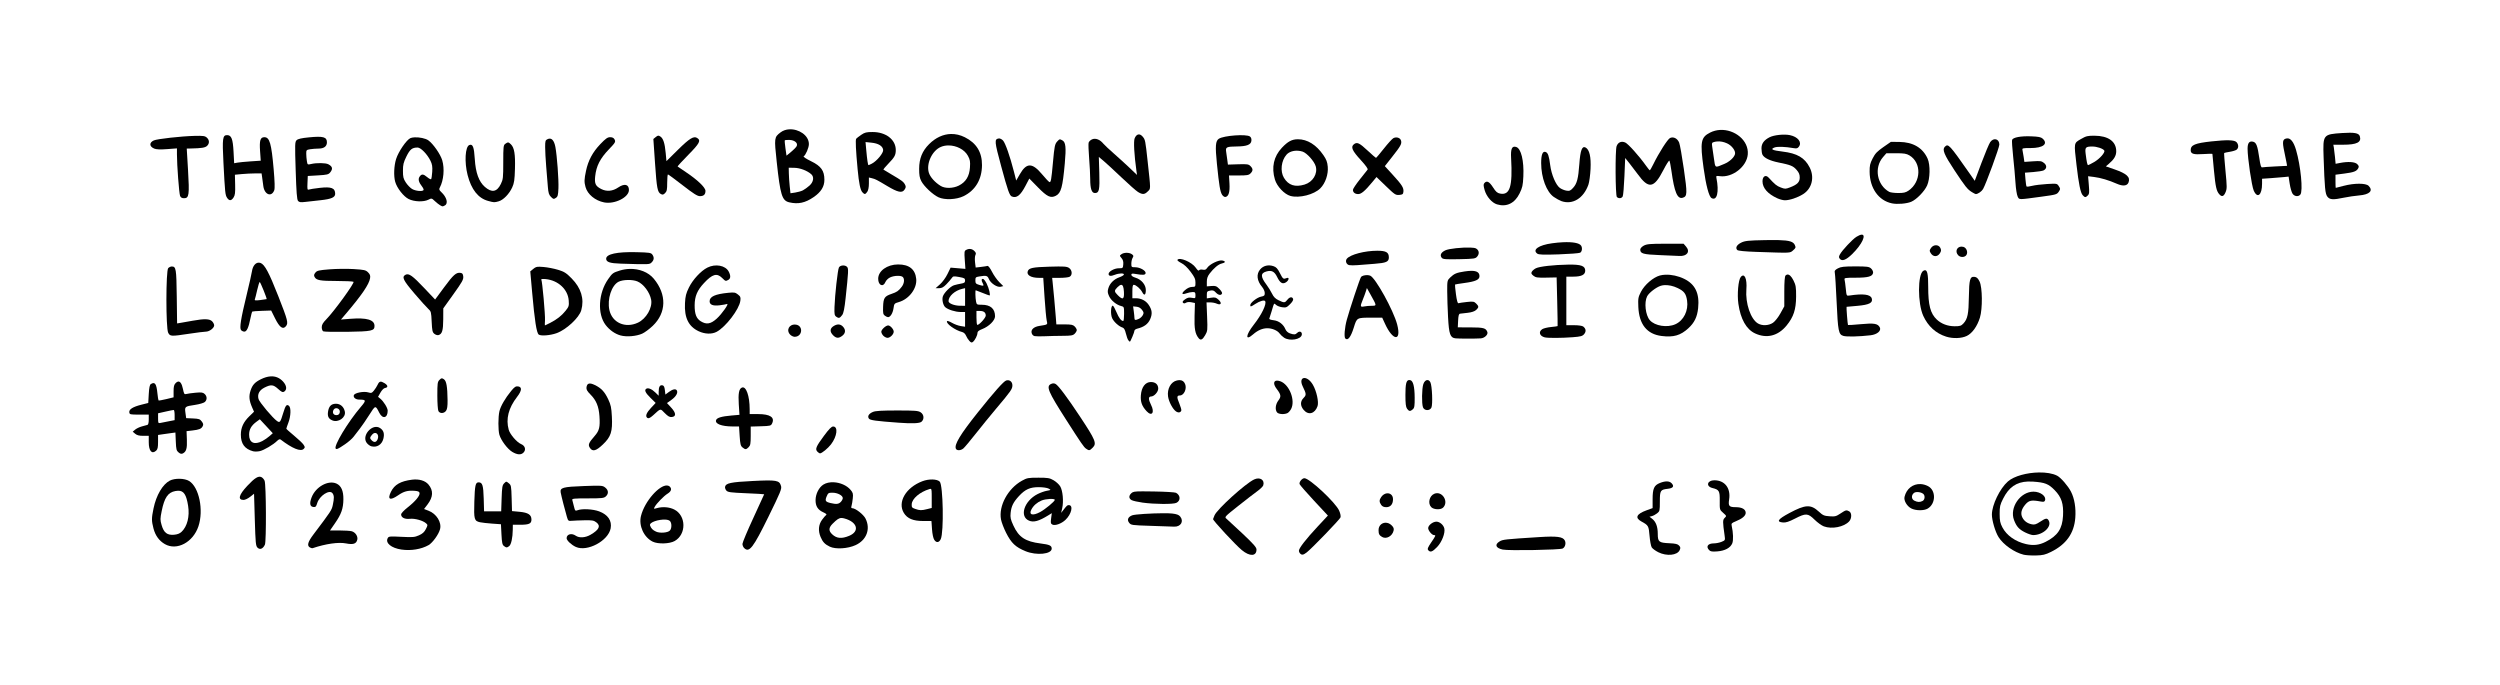 <?xml version="1.0" encoding="UTF-8" standalone="no"?>
<!-- Created with Inkscape (http://www.inkscape.org/) -->

<svg
   xmlns:dc="http://purl.org/dc/elements/1.1/"
   xmlns:cc="http://creativecommons.org/ns#"
   xmlns:rdf="http://www.w3.org/1999/02/22-rdf-syntax-ns#"
   xmlns:svg="http://www.w3.org/2000/svg"
   xmlns="http://www.w3.org/2000/svg"
   xmlns:sodipodi="http://sodipodi.sourceforge.net/DTD/sodipodi-0.dtd"
   xmlns:inkscape="http://www.inkscape.org/namespaces/inkscape"
   version="1.1"
   id="svg2"
   width="386.742"
   height="105.932"
   viewBox="0 0 386.742 105.932"
   sodipodi:docname="SwordFontT.svg"
   inkscape:version="0.92.3 (2405546, 2018-03-11)">
  <defs
     id="defs6" />
  <sodipodi:namedview
     pagecolor="#ffffff"
     bordercolor="#666666"
     borderopacity="1"
     objecttolerance="10"
     gridtolerance="10"
     guidetolerance="10"
     inkscape:pageopacity="0"
     inkscape:pageshadow="2"
     inkscape:window-width="1774"
     inkscape:window-height="1057"
     id="namedview4"
     showgrid="false"
     inkscape:zoom="6.291806"
     inkscape:cx="240.28962"
     inkscape:cy="75.602158"
     inkscape:window-x="1189"
     inkscape:window-y="1257"
     inkscape:window-maximized="1"
     inkscape:current-layer="svg2"
     fit-margin-top="20"
     fit-margin-left="20"
     fit-margin-right="20"
     fit-margin-bottom="20"
     inkscape:snap-global="false" />
  <path
     style="fill:#000000;stroke-width:1"
     d="m 150.136,38.519 c -0.219,-0.028 -0.452,0.021 -0.686,0.146 -0.272,0.146 -0.291,0.296 -0.203,1.545 l 0.098,1.385 -1.146,-0.098 -1.145,-0.096 -0.482,0.992 c -0.273,0.561 -0.777,1.251 -1.16,1.59 l -0.678,0.6 h 0.539 c 0.412,3.3e-4 0.675,-0.141 1.123,-0.6 0.322,-0.33 0.693,-0.757 0.822,-0.949 0.221,-0.327 0.294,-0.338 1.156,-0.184 0.813,0.146 0.92,0.208 0.92,0.541 0,0.311 -0.107,0.395 -0.602,0.479 -0.33,0.055 -0.829,0.17 -1.109,0.256 -0.553,0.169 -1.549,1.169 -1.729,1.734 -0.158,0.497 0.033,1.352 0.369,1.656 0.424,0.383 1.575,0.746 2.369,0.746 h 0.701 v 1.141 1.141 l -0.682,-0.107 c -0.374,-0.06 -0.981,-0.286 -1.35,-0.502 -0.368,-0.216 -0.708,-0.329 -0.756,-0.252 -0.217,0.351 1.27,1.422 2.326,1.676 0.26,0.062 0.492,0.279 0.611,0.566 0.106,0.256 0.339,0.621 0.516,0.811 0.261,0.28 0.364,0.308 0.557,0.148 0.321,-0.266 0.697,-1.016 0.697,-1.391 0,-0.216 0.214,-0.389 0.73,-0.586 1.039,-0.397 1.988,-1.337 1.988,-1.971 0,-1.18 -0.7,-1.793 -2.051,-1.793 -0.754,0 -0.793,-0.021 -0.889,-0.5 -0.105,-0.523 -0.137,-1.74 -0.047,-1.74 0.029,0 0.494,0.18 1.035,0.4 0.541,0.22 1.033,0.4 1.09,0.4 0.191,0 -0.075,-1.118 -0.438,-1.844 -0.197,-0.394 -0.452,-0.717 -0.568,-0.717 -0.257,0 -0.271,0.231 -0.039,0.664 0.234,0.437 0.152,0.476 -0.541,0.264 -0.521,-0.16 -0.592,-0.242 -0.592,-0.693 0,-0.468 0.052,-0.521 0.6,-0.611 1.092,-0.18 1.269,-0.135 1.486,0.391 0.275,0.665 1.294,1.335 1.826,1.201 l 0.402,-0.1 -0.633,-0.633 c -0.348,-0.348 -0.851,-1.066 -1.117,-1.594 -0.278,-0.551 -0.571,-0.932 -0.686,-0.896 -0.11,0.034 -0.568,0.104 -1.018,0.156 l -0.816,0.096 -0.098,-0.822 c -0.054,-0.452 -0.027,-0.956 0.061,-1.119 0.121,-0.226 0.083,-0.372 -0.164,-0.619 -0.177,-0.177 -0.383,-0.281 -0.602,-0.309 z m -0.842,6.059 v 1.363 1.363 l -0.762,-0.006 c -0.911,-0.007 -1.799,-0.361 -1.799,-0.715 0,-0.758 0.973,-1.632 2.119,-1.902 z m 1.76,3.525 h 0.527 c 0.608,0 0.912,0.241 0.912,0.721 0,0.367 -1.152,1.594 -1.33,1.416 -0.06,-0.06 -0.109,-0.566 -0.109,-1.123 z"
     id="path1060"
     inkscape:connector-curvature="0" />
  <path
     style="fill:#000000;stroke-width:1"
     d="m 130.384,41.068 c -0.258,0.014 -0.504,0.119 -0.605,0.309 -0.189,0.353 -0.624,4.245 -0.686,6.139 -0.035,1.086 0.001,1.283 0.273,1.482 0.385,0.282 0.545,0.237 0.918,-0.264 0.212,-0.284 0.356,-0.999 0.531,-2.631 0.437,-4.077 0.459,-4.532 0.24,-4.795 -0.146,-0.176 -0.414,-0.254 -0.672,-0.24 z m -0.578,9.133 c -0.22,-0.028 -0.459,0.029 -0.723,0.168 -0.708,0.373 -0.78,0.919 -0.197,1.502 0.48,0.48 0.872,0.498 1.426,0.062 0.505,-0.397 0.541,-0.921 0.096,-1.398 -0.181,-0.194 -0.382,-0.306 -0.602,-0.334 z"
     id="path1054"
     inkscape:connector-curvature="0" />
  <path
     style="fill:#000000;stroke-width:1"
     d="m 138.939,40.907 c -1.698,0.006 -3.086,1.003 -3.086,2.217 0,1.015 0.762,1.363 1.115,0.51 0.109,-0.263 0.428,-0.578 0.725,-0.719 0.627,-0.298 1.698,-0.331 1.969,-0.061 0.302,0.302 0.226,1.003 -0.164,1.508 -0.501,0.649 -0.742,0.815 -1.586,1.102 -1.082,0.368 -1.254,0.633 -1.299,1.986 -0.033,0.988 0.006,1.19 0.271,1.385 0.171,0.125 0.393,0.229 0.494,0.229 0.356,0 0.738,-0.618 0.846,-1.369 0.105,-0.734 0.132,-0.764 0.834,-0.969 1.58,-0.46 2.82,-2.114 2.68,-3.572 -0.144,-1.494 -1.088,-2.253 -2.799,-2.246 z m -1.543,9.436 c -0.361,0 -1.062,0.642 -1.062,0.973 0,0.17 0.144,0.453 0.32,0.629 0.176,0.176 0.465,0.318 0.641,0.318 0.412,0 0.959,-0.547 0.959,-0.959 0,-0.365 -0.531,-0.961 -0.857,-0.961 z"
     id="path1052"
     inkscape:connector-curvature="0" />
  <path
     style="fill:#000000;stroke-width:1"
     d="m 98.468,39.011 c -3.018,-0.072 -4.695,0.288 -4.695,1.012 0,0.515 0.569,0.709 2.246,0.762 4.495,0.14 4.453,0.141 4.795,-0.201 0.377,-0.377 0.408,-0.778 0.094,-1.209 -0.202,-0.277 -0.47,-0.316 -2.439,-0.363 z m -1.082,2.59 c -0.496,0.016 -1,0.098 -1.492,0.25 -1.063,0.329 -1.164,0.403 -1.812,1.328 -1.518,2.164 -1.697,5.383 -0.396,7.088 0.603,0.79 1.44,1.38 2.299,1.621 0.929,0.26 2.423,0.14 3.354,-0.27 0.377,-0.166 1.113,-0.71 1.637,-1.209 2.124,-2.026 2.187,-4.858 0.162,-7.295 -0.845,-1.017 -2.262,-1.562 -3.75,-1.514 z m -0.264,1.711 c 0.547,-0.009 1.105,0.064 1.488,0.225 0.943,0.394 1.905,1.678 2.121,2.828 0.231,1.232 -0.754,2.944 -2.045,3.551 -1.952,0.917 -3.995,0.008 -4.418,-1.967 -0.36,-1.68 0.34,-3.82 1.428,-4.365 0.343,-0.172 0.879,-0.263 1.426,-0.271 z"
     id="path1050"
     inkscape:connector-curvature="0" />
  <path
     style="fill:#000000;stroke-width:1"
     d="m 122.253,51.784 c -0.688,-0.688 -0.175,-1.667 0.824,-1.571 1.224,0.118 1.09,1.88 -0.144,1.889 -0.198,0.001 -0.504,-0.142 -0.68,-0.318 z"
     id="path1046"
     inkscape:connector-curvature="0" />
  <path
     style="fill:#000000;stroke-width:1"
     d="m 160.053,51.996 c -0.221,-0.046 -0.4,-0.235 -0.464,-0.491 -0.13,-0.52 0.342,-0.949 1.195,-1.086 1.346,-0.216 1.289,-0.174 1.138,-0.835 -0.076,-0.331 -0.226,-1.951 -0.335,-3.601 l -0.198,-3 h -0.664 c -1.245,0 -1.963,-0.434 -1.728,-1.044 0.188,-0.491 0.79,-0.613 3.373,-0.685 2.226,-0.062 2.654,-0.035 3,0.192 0.504,0.33 0.559,1.123 0.094,1.371 -0.17,0.091 -0.847,0.166 -1.505,0.166 h -1.195 l 0.066,0.6 c 0.111,1.004 0.404,4.209 0.497,5.44 l 0.088,1.16 h 1.259 c 1.046,0 1.313,0.054 1.579,0.32 0.176,0.176 0.32,0.428 0.32,0.56 0,0.132 -0.144,0.384 -0.32,0.56 -0.275,0.275 -0.54,0.321 -1.88,0.328 -0.858,0.004 -2.1,0.033 -2.76,0.064 -0.66,0.031 -1.362,0.022 -1.56,-0.019 z"
     id="path1044"
     inkscape:connector-curvature="0" />
  <path
     style="fill:#000000;stroke-width:1"
     d="m 26.017,51.472 c -0.369,-0.714 -0.363,-9.626 0.007,-9.997 0.138,-0.138 0.381,-0.251 0.54,-0.251 0.671,0 0.726,0.33 0.78,4.669 l 0.052,4.141 0.588,-0.098 c 0.323,-0.054 1.154,-0.2 1.846,-0.325 1.785,-0.322 2.593,-0.296 2.982,0.093 0.176,0.176 0.32,0.459 0.32,0.628 0,0.413 -0.737,0.972 -1.283,0.972 -0.242,0 -1.393,0.144 -2.557,0.32 -2.851,0.431 -2.978,0.425 -3.276,-0.152 z"
     id="path1042"
     inkscape:connector-curvature="0" />
  <path
     style="fill:#000000;stroke-width:1"
     d="m 67.192,51.639 c -0.295,-0.239 -0.35,-0.487 -0.413,-1.865 -0.068,-1.5 -0.098,-1.612 -0.523,-1.99 -0.248,-0.22 -1.214,-1.294 -2.147,-2.387 -1.749,-2.048 -1.993,-2.563 -1.378,-2.892 0.508,-0.272 1.08,0.135 2.91,2.07 l 1.667,1.762 1.395,-1.891 c 1.439,-1.95 1.867,-2.329 2.526,-2.236 0.303,0.043 0.394,0.165 0.435,0.581 0.043,0.449 -0.183,0.853 -1.52,2.72 l -1.571,2.193 -0.007,1.68 c -0.007,1.757 -0.174,2.305 -0.746,2.455 -0.159,0.042 -0.442,-0.049 -0.629,-0.2 z"
     id="path1040"
     inkscape:connector-curvature="0" />
  <path
     style="fill:#000000;stroke-width:1"
     d="m 83.476,41.265 c -0.49,-0.012 -0.651,0.068 -0.973,0.33 l -0.471,0.383 0.283,3.184 c 0.395,4.453 0.686,6.332 1.023,6.594 0.322,0.25 1.755,0.141 2.748,-0.209 1.499,-0.529 3.514,-2.398 3.836,-3.559 0.486,-1.749 -0.024,-3.429 -1.488,-4.912 -0.847,-0.857 -1.136,-1.041 -2.102,-1.336 -0.616,-0.188 -1.624,-0.384 -2.24,-0.436 -0.255,-0.021 -0.454,-0.035 -0.617,-0.039 z m 0.416,1.896 c 0.123,-0.012 0.308,-0.007 0.537,0.016 1.926,0.194 3.428,1.594 3.551,3.311 0.059,0.821 0.02,0.953 -0.471,1.57 -0.62,0.781 -1.347,1.353 -2.41,1.898 -0.415,0.213 -0.776,0.387 -0.801,0.387 -0.025,5e-5 -0.02,-0.347 0.01,-0.773 0.057,-0.824 -0.417,-6.076 -0.57,-6.324 -0.027,-0.043 0.032,-0.072 0.154,-0.084 z"
     id="path1038"
     inkscape:connector-curvature="0" />
  <path
     style="fill:#000000;stroke-width:1"
     d="m 108.087,51.245 c -1.573,-0.733 -2.24,-2.098 -2.122,-4.345 0.058,-1.097 0.163,-1.515 0.609,-2.421 0.606,-1.23 1.839,-2.564 2.846,-3.078 1.251,-0.638 2.813,-0.347 3.312,0.617 0.328,0.635 0.305,1.081 -0.067,1.28 -0.422,0.226 -0.416,0.228 -0.971,-0.314 -0.8,-0.782 -1.488,-0.586 -2.776,0.791 -1.061,1.134 -1.451,2.056 -1.458,3.449 -0.007,1.355 0.26,2.051 0.952,2.479 0.871,0.538 1.526,0.431 2.455,-0.404 0.822,-0.739 2.003,-2.431 1.585,-2.271 -0.125,0.048 -0.625,0.137 -1.112,0.198 -1.043,0.13 -1.564,-0.077 -1.564,-0.622 0,-0.722 0.847,-1.107 2.88,-1.309 0.927,-0.092 1.09,-0.064 1.498,0.259 0.399,0.316 0.447,0.441 0.374,0.983 -0.177,1.319 -2.261,4.045 -3.666,4.794 -0.742,0.396 -1.811,0.363 -2.773,-0.085 z"
     id="path1034"
     inkscape:connector-curvature="0" />
  <path
     style="fill:#000000;stroke-width:1"
     d="m 50.002,51.256 c -0.126,-0.07 -0.228,-0.356 -0.228,-0.634 0,-0.384 0.172,-0.682 0.71,-1.232 1.224,-1.25 4.421,-5.659 4.203,-5.798 -0.106,-0.068 -1.287,-0.124 -2.623,-0.125 -2.552,-0.003 -3.124,-0.107 -3.398,-0.62 -0.129,-0.241 -0.101,-0.395 0.123,-0.671 0.256,-0.316 0.517,-0.377 2.195,-0.512 1.047,-0.084 2.727,-0.102 3.732,-0.039 1.649,0.103 1.866,0.153 2.222,0.509 0.308,0.308 0.376,0.507 0.311,0.907 -0.155,0.954 -1.281,2.605 -3.789,5.551 l -0.714,0.839 1.444,-0.113 c 2.558,-0.2 3.745,0.149 3.745,1.103 0,0.763 -0.416,0.853 -4.212,0.911 -1.92,0.029 -3.594,-0.005 -3.72,-0.075 z"
     id="path1032"
     inkscape:connector-curvature="0" />
  <path
     style="fill:#000000;stroke-width:1"
     d="m 40.067,40.632 c -0.52,-0.027 -0.963,0.492 -1.088,1.324 -0.058,0.389 -0.419,1.993 -0.801,3.564 -0.926,3.805 -1.152,5.222 -0.887,5.541 0.111,0.133 0.34,0.242 0.51,0.242 0.372,10e-7 0.66,-0.632 0.938,-2.045 0.108,-0.552 0.242,-1.031 0.297,-1.064 0.054,-0.034 0.731,-0.083 1.506,-0.109 l 1.408,-0.049 0.592,1.193 c 0.704,1.421 1.219,1.8 1.684,1.24 0.406,-0.489 0.306,-0.885 -1.18,-4.668 -1.437,-3.658 -2.103,-4.898 -2.75,-5.125 -0.077,-0.027 -0.154,-0.041 -0.229,-0.045 z m 0.111,2.992 c 0.103,0 1.148,2.587 1.07,2.65 -0.02,0.016 -0.459,0.08 -0.975,0.143 -0.751,0.091 -0.92,0.072 -0.852,-0.1 0.047,-0.118 0.211,-0.771 0.365,-1.453 0.154,-0.682 0.33,-1.24 0.391,-1.24 z"
     id="path1030"
     inkscape:connector-curvature="0" />
  <path
     style="fill:#000000;stroke-width:1"
     d="m 64.136,21.247 c -0.244,0.012 -0.462,0.047 -0.627,0.111 -0.595,0.232 -1.875,2.091 -2.234,3.246 -0.329,1.056 -0.391,2.61 -0.141,3.512 0.267,0.962 1.283,2.268 2.074,2.668 0.865,0.436 2.335,0.486 3.072,0.105 0.477,-0.247 0.502,-0.241 0.99,0.219 0.276,0.26 0.646,0.552 0.822,0.648 0.398,0.219 0.361,0.219 0.73,0.021 0.551,-0.295 0.289,-1.274 -0.549,-2.057 -0.342,-0.32 -0.38,-0.436 -0.232,-0.713 0.597,-1.116 0.755,-2.921 0.369,-4.221 -0.277,-0.932 -1.403,-2.547 -2.146,-3.076 -0.438,-0.312 -1.398,-0.499 -2.129,-0.465 z m 0.467,1.576 c 0.493,0 1.498,1.034 1.992,2.049 0.264,0.543 0.321,0.904 0.27,1.713 -0.036,0.564 -0.114,1.074 -0.172,1.133 -0.058,0.058 -0.331,-0.084 -0.605,-0.314 -0.604,-0.509 -0.862,-0.526 -1.174,-0.08 -0.269,0.383 -0.149,0.863 0.381,1.537 0.173,0.22 0.275,0.463 0.227,0.541 -0.157,0.254 -1.256,0.149 -1.781,-0.172 -0.283,-0.172 -0.716,-0.623 -0.961,-1 -0.38,-0.585 -0.445,-0.85 -0.445,-1.809 0,-0.951 0.083,-1.292 0.535,-2.211 0.548,-1.114 0.89,-1.387 1.734,-1.387 z"
     id="path1020"
     inkscape:connector-curvature="0" />
  <path
     style="fill:#000000;stroke-width:1"
     d="m 231.577,31.614 c -0.782,-0.239 -1.613,-1.194 -1.902,-2.186 -0.196,-0.675 -0.208,-0.909 -0.057,-1.092 0.37,-0.445 0.77,-0.255 1.341,0.639 0.45,0.703 0.664,0.891 1.108,0.975 1.515,0.284 1.941,-1.09 1.697,-5.48 -0.082,-1.469 0.134,-1.94 0.791,-1.731 0.757,0.24 1.218,2.148 1.102,4.562 -0.066,1.378 -0.145,1.732 -0.586,2.628 -0.752,1.529 -2.015,2.137 -3.495,1.686 z"
     id="path1016"
     inkscape:connector-curvature="0" />
  <path
     style="fill:#000000;stroke-width:1"
     d="m 292.513,21.945 -1.17,0.812 c -0.959,0.666 -1.257,0.981 -1.65,1.748 -0.405,0.789 -0.477,1.115 -0.469,2.068 0.022,2.533 1.384,4.458 3.459,4.887 0.828,0.171 2.254,0.054 2.967,-0.242 0.817,-0.34 2.052,-1.601 2.465,-2.52 0.47,-1.045 0.511,-3.192 0.08,-4.158 -0.746,-1.673 -2.249,-2.562 -4.371,-2.584 z m -0.695,1.76 h 1.498 c 1.223,0 1.6,0.06 2.057,0.328 1.921,1.129 1.841,4.127 -0.146,5.467 -0.429,0.289 -0.757,0.363 -1.596,0.359 -0.581,-0.003 -1.201,-0.084 -1.377,-0.182 -1.897,-1.049 -2.376,-3.73 -0.959,-5.369 z"
     id="path1014"
     inkscape:connector-curvature="0" />
  <path
     style="fill:#000000;stroke-width:1"
     d="m 93.453,31.311 c -1.38,-0.274 -2.561,-1.249 -2.873,-2.372 -0.219,-0.787 -0.207,-1.18 0.075,-2.515 0.337,-1.598 1.031,-2.892 2.212,-4.127 0.833,-0.871 1.12,-1.073 1.521,-1.073 0.332,0 0.551,0.106 0.667,0.323 0.21,0.392 0.152,0.5 -0.832,1.524 -1.398,1.456 -1.984,2.604 -2.153,4.219 -0.118,1.133 0.06,1.503 0.937,1.951 0.841,0.429 1.764,0.347 2.619,-0.235 0.977,-0.664 1.667,-0.504 1.667,0.388 0,1.133 -2.215,2.239 -3.84,1.917 z"
     id="path1010"
     inkscape:connector-curvature="0" />
  <path
     style="fill:#000000;stroke-width:1"
     d="m 122.091,20.005 c -0.484,0.029 -0.953,0.178 -1.342,0.475 -0.983,0.75 -0.994,0.838 -0.594,4.549 0.558,5.164 0.819,6.007 1.941,6.271 1.373,0.323 2.47,0.088 3.768,-0.805 1.151,-0.792 1.668,-1.624 1.668,-2.682 0,-1.416 -0.508,-2.118 -2.096,-2.891 -0.708,-0.345 -1.209,-0.673 -1.113,-0.732 0.319,-0.197 0.811,-1.346 0.811,-1.896 0,-1.373 -1.591,-2.375 -3.043,-2.289 z m 0.027,1.641 c 0.819,0.021 1.371,0.502 1.119,0.973 -0.092,0.172 -0.482,0.571 -0.867,0.887 l -0.701,0.574 -0.164,-1.148 c -0.09,-0.631 -0.134,-1.182 -0.098,-1.225 0.037,-0.042 0.356,-0.07 0.711,-0.061 z m -0.105,4.299 0.881,0.016 c 0.868,0.016 1.971,0.434 2.6,0.986 0.484,0.426 0.358,1.214 -0.283,1.777 -0.309,0.271 -0.76,0.596 -1.002,0.721 -0.242,0.125 -0.773,0.279 -1.182,0.34 l -0.744,0.111 -0.119,-1.096 c -0.065,-0.603 -0.124,-1.493 -0.133,-1.977 z"
     id="path1008"
     inkscape:connector-curvature="0" />
  <path
     style="fill:#000000;stroke-width:1"
     d="m 46.102,31.074 c -0.168,-0.203 -0.255,-1.323 -0.361,-4.688 -0.131,-4.143 -0.122,-4.439 0.146,-4.7 0.206,-0.201 0.744,-0.324 1.916,-0.438 2.208,-0.216 2.77,-0.06 2.77,0.771 0,0.624 -0.456,0.965 -1.293,0.967 -0.389,9.6e-4 -0.977,0.046 -1.307,0.101 -0.565,0.093 -0.6,0.133 -0.598,0.678 9.6e-4,0.318 0.045,0.84 0.098,1.158 0.095,0.574 0.101,0.578 0.678,0.444 0.838,-0.195 2.226,-0.173 2.633,0.041 0.659,0.347 0.743,0.711 0.294,1.265 -0.26,0.321 -0.485,0.376 -1.88,0.458 l -1.585,0.093 -0.048,1.1 c -0.042,0.962 -0.015,1.088 0.213,1 0.143,-0.055 0.906,-0.173 1.694,-0.262 1.794,-0.203 2.372,0.02 2.378,0.918 0.004,0.551 -0.583,0.811 -2.238,0.991 -0.836,0.091 -1.918,0.212 -2.405,0.268 -0.716,0.083 -0.927,0.051 -1.106,-0.164 z"
     id="path1002"
     inkscape:connector-curvature="0" />
  <path
     style="fill:#000000;stroke-width:1"
     d="m 75.504,31.08 c -1.527,-0.411 -2.594,-1.76 -3.168,-4.005 -0.512,-2.004 -0.374,-4.395 0.269,-4.641 0.535,-0.205 0.728,0.293 0.845,2.182 0.13,2.104 0.627,3.481 1.55,4.29 1.072,0.941 1.866,0.804 2.473,-0.429 0.354,-0.718 0.38,-0.958 0.38,-3.386 0,-2.402 0.025,-2.631 0.311,-2.84 0.406,-0.297 0.509,-0.287 0.881,0.084 0.518,0.518 0.683,1.517 0.619,3.761 -0.05,1.748 -0.118,2.218 -0.423,2.888 -0.464,1.021 -1.377,1.96 -2.102,2.161 -0.682,0.189 -0.694,0.189 -1.634,-0.064 z"
     id="path1000"
     inkscape:connector-curvature="0" />
  <path
     style="fill:#000000;stroke-width:1"
     d="m 241.533,31.107 c -0.264,-0.094 -0.781,-0.376 -1.148,-0.627 -1.144,-0.781 -1.972,-2.988 -1.972,-5.26 0,-1.313 0.234,-1.886 0.698,-1.707 0.358,0.137 0.52,0.608 0.701,2.038 0.185,1.459 0.877,3.083 1.504,3.53 0.249,0.178 0.702,0.363 1.006,0.413 0.476,0.077 0.618,0.018 1.026,-0.428 0.61,-0.668 0.804,-1.412 0.972,-3.722 0.153,-2.104 0.424,-2.813 0.964,-2.524 0.601,0.322 0.861,1.45 0.768,3.327 -0.047,0.945 -0.194,2.028 -0.327,2.407 -0.748,2.132 -2.458,3.173 -4.193,2.555 z"
     id="path998"
     inkscape:connector-curvature="0" />
  <path
     style="fill:#000000;stroke-width:1"
     d="m 35.127,30.596 c -0.287,-0.438 -0.321,-0.773 -0.562,-5.455 -0.192,-3.733 -0.125,-4.238 0.561,-4.238 0.674,0 0.898,0.571 1.003,2.562 l 0.094,1.787 0.495,-0.092 c 0.272,-0.051 1.198,-0.14 2.057,-0.198 L 40.336,24.857 40.233,23.39 c -0.117,-1.667 0.035,-2.166 0.662,-2.166 0.817,0 1.092,0.952 1.441,4.98 0.166,1.913 0.194,2.952 0.088,3.23 -0.422,1.11 -1.518,0.686 -1.691,-0.654 -0.054,-0.416 -0.136,-1.026 -0.183,-1.356 l -0.086,-0.6 -0.986,0.001 c -0.542,6.4e-4 -1.471,0.047 -2.063,0.103 l -1.077,0.102 0.037,1.543 c 0.03,1.251 -0.016,1.625 -0.246,1.977 -0.351,0.537 -0.672,0.552 -1.003,0.047 z"
     id="path996"
     inkscape:connector-curvature="0" />
  <path
     style="fill:#000000;stroke-width:1"
     d="m 274.944,30.673 c -1.483,-0.673 -2.29,-1.597 -2.29,-2.622 0,-0.774 0.487,-1.072 0.943,-0.577 1,1.085 1.245,1.285 1.879,1.527 0.653,0.249 0.744,0.249 1.409,-0.005 1.154,-0.441 1.529,-0.818 1.529,-1.538 0,-0.466 -0.123,-0.763 -0.488,-1.179 -0.538,-0.612 -0.901,-0.761 -2.792,-1.143 -1.334,-0.27 -2.213,-0.693 -2.482,-1.196 -0.087,-0.162 -0.158,-0.61 -0.158,-0.996 0,-0.732 0.393,-1.271 1.249,-1.711 0.683,-0.352 2.253,-0.516 3.151,-0.329 1.222,0.254 1.883,1.078 1.408,1.757 -0.206,0.294 -0.346,0.337 -0.828,0.254 -1.349,-0.23 -2.524,-0.27 -2.966,-0.099 -0.69,0.266 -0.353,0.438 1.231,0.629 2.284,0.274 3.442,0.95 4.21,2.454 0.779,1.526 0.355,3.265 -1.006,4.129 -0.857,0.543 -2.092,0.958 -2.838,0.953 -0.27,-0.002 -0.792,-0.14 -1.161,-0.308 z"
     id="path994"
     inkscape:connector-curvature="0" />
  <path
     style="fill:#000000;stroke-width:1"
     d="m 85.236,30.461 c -0.32,-0.32 -0.409,-0.607 -0.486,-1.575 -0.052,-0.651 -0.167,-2.059 -0.256,-3.131 -0.089,-1.071 -0.161,-2.423 -0.161,-3.003 0,-0.976 0.031,-1.07 0.407,-1.241 0.561,-0.255 0.98,0.184 1.177,1.233 0.254,1.355 0.526,5.052 0.47,6.38 -0.046,1.09 -0.101,1.293 -0.406,1.495 -0.322,0.213 -0.386,0.2 -0.744,-0.158 z"
     id="path992"
     inkscape:connector-curvature="0" />
  <path
     style="fill:#000000;stroke-width:1"
     d="m 147.107,20.728 c -1.196,0.028 -2.368,0.561 -3.383,1.576 -1.055,1.055 -1.532,2.233 -1.535,3.799 -0.002,0.997 0.072,1.422 0.336,1.924 0.43,0.819 1.775,2.081 2.652,2.49 0.959,0.447 2.776,0.368 3.873,-0.168 1.84,-0.9 2.85,-2.597 2.861,-4.805 0.01,-2.002 -0.861,-3.416 -2.654,-4.312 -0.707,-0.354 -1.433,-0.52 -2.15,-0.504 z m -0.385,1.77 c 1.212,-0.006 2.482,0.619 3.014,1.609 0.33,0.614 0.376,0.874 0.312,1.811 -0.091,1.349 -0.641,2.246 -1.711,2.787 -0.892,0.451 -2.125,0.479 -2.805,0.064 -0.897,-0.547 -1.641,-1.38 -1.848,-2.068 -0.422,-1.409 0.522,-3.414 1.873,-3.979 0.362,-0.151 0.76,-0.223 1.164,-0.225 z"
     id="path990"
     inkscape:connector-curvature="0" />
  <path
     style="fill:#000000;stroke-width:1"
     d="m 266.083,20.101 c -0.516,0.029 -1.032,0.157 -1.518,0.4 -1.456,0.73 -1.586,1.422 -1.027,5.484 0.368,2.677 0.833,4.434 1.234,4.658 0.849,0.475 1.191,-0.947 0.752,-3.125 -0.064,-0.315 -0.016,-0.337 0.533,-0.264 1.94,0.26 4.163,-1.475 4.32,-3.371 0.18,-2.176 -2.059,-3.908 -4.295,-3.783 z m -0.434,1.781 c 0.495,-0.04 0.997,0.058 1.52,0.295 0.764,0.347 1.374,1.186 1.225,1.686 -0.158,0.528 -0.851,1.157 -1.639,1.49 -1.5,0.634 -1.399,0.685 -1.611,-0.805 -0.104,-0.729 -0.229,-1.585 -0.277,-1.902 -0.076,-0.506 -0.039,-0.589 0.291,-0.678 0.164,-0.044 0.327,-0.073 0.492,-0.086 z"
     id="path986"
     inkscape:connector-curvature="0" />
  <path
     style="fill:#000000;stroke-width:1"
     d="m 312.127,30.403 c -0.132,-0.259 -0.28,-1.191 -0.339,-2.139 -0.058,-0.924 -0.22,-2.74 -0.36,-4.035 -0.14,-1.295 -0.213,-2.461 -0.163,-2.592 0.147,-0.383 1.34,-0.607 2.922,-0.548 1.173,0.043 1.542,0.117 1.809,0.359 0.893,0.809 0.066,1.455 -1.864,1.455 -1.253,0 -1.33,0.02 -1.259,0.32 0.042,0.176 0.125,0.658 0.184,1.071 l 0.108,0.751 1.303,-0.089 c 1.164,-0.08 1.349,-0.053 1.728,0.249 0.477,0.38 0.458,0.88 -0.044,1.149 -0.164,0.088 -0.884,0.205 -1.6,0.26 l -1.301,0.1 0.082,1.024 c 0.045,0.563 0.123,1.065 0.174,1.115 0.05,0.05 0.436,0.004 0.858,-0.104 0.421,-0.107 1.46,-0.235 2.308,-0.283 1.531,-0.087 1.544,-0.084 1.818,0.335 0.254,0.388 0.256,0.453 0.022,0.81 -0.314,0.479 -0.379,0.499 -2.743,0.82 -3.609,0.49 -3.381,0.492 -3.646,-0.029 z"
     id="path982"
     inkscape:connector-curvature="0" />
  <path
     style="fill:#000000;stroke-width:1"
     d="m 360.042,30.424 c -0.346,-0.439 -0.429,-1.307 -0.59,-6.16 -0.114,-3.443 -0.08,-3.487 2.865,-3.684 1.897,-0.127 2.581,-0.003 2.74,0.498 0.294,0.928 -0.458,1.31 -2.578,1.31 h -1.522 l 0.078,0.418 c 0.043,0.23 0.123,0.894 0.178,1.475 l 0.1,1.057 0.67,-0.13 c 1.265,-0.245 2.32,-0.174 2.673,0.18 0.255,0.255 0.288,0.39 0.156,0.636 -0.254,0.474 -0.674,0.635 -2.16,0.827 l -1.36,0.176 v 1.019 c 0,0.56 0.018,1.017 0.04,1.016 0.022,-0.001 0.58,-0.144 1.24,-0.317 1.641,-0.43 3.41,-0.43 3.84,0 0.759,0.759 0.178,1.351 -1.461,1.489 -0.656,0.055 -1.716,0.211 -2.356,0.346 -1.681,0.354 -2.178,0.323 -2.554,-0.155 z"
     id="path980"
     inkscape:connector-curvature="0" />
  <path
     style="fill:#000000;stroke-width:1"
     d="m 27.858,30.304 c -0.154,-0.373 -0.486,-4.77 -0.485,-6.415 l 4.8e-4,-0.935 -1.521,0.114 c -1.064,0.08 -1.661,0.056 -1.989,-0.08 -0.778,-0.322 -0.81,-0.927 -0.067,-1.266 0.519,-0.237 4.242,-0.651 6.288,-0.701 1.355,-0.033 1.62,0.004 1.911,0.267 0.423,0.382 0.433,0.92 0.023,1.291 -0.298,0.27 -0.844,0.356 -2.488,0.391 l -0.642,0.014 0.198,3.32 c 0.23,3.843 0.157,4.36 -0.609,4.36 -0.338,0 -0.513,-0.102 -0.619,-0.36 z"
     id="path978"
     inkscape:connector-curvature="0" />
  <path
     style="fill:#000000;stroke-width:1"
     d="m 250.125,30.472 c -0.237,-0.237 -0.273,-7.255 -0.04,-7.868 0.227,-0.598 0.728,-0.812 1.321,-0.566 0.455,0.189 2.175,2.108 3.248,3.623 0.263,0.372 0.518,0.678 0.565,0.68 0.048,0.002 0.289,-0.411 0.535,-0.917 0.866,-1.775 2.226,-3.909 2.602,-4.08 0.529,-0.241 1.139,0.072 1.406,0.72 0.117,0.286 0.445,2.132 0.727,4.102 0.546,3.806 0.532,4.199 -0.161,4.419 -0.839,0.266 -1.306,-0.836 -1.765,-4.161 -0.109,-0.792 -0.251,-1.499 -0.314,-1.571 -0.064,-0.072 -0.486,0.589 -0.938,1.47 -1.45,2.822 -2.276,2.95 -3.964,0.614 -0.331,-0.458 -0.902,-1.207 -1.269,-1.664 l -0.667,-0.831 -0.117,2.831 c -0.064,1.557 -0.183,2.957 -0.265,3.111 -0.171,0.323 -0.626,0.367 -0.905,0.088 z"
     id="path976"
     inkscape:connector-curvature="0" />
  <path
     style="fill:#000000;stroke-width:1"
     d="m 156.53,30.397 c -0.363,-0.146 -0.619,-0.872 -1.647,-4.667 -1.052,-3.886 -1.08,-4.206 -0.368,-4.313 0.17,-0.026 0.462,0.118 0.649,0.32 0.359,0.387 1.077,2.433 1.679,4.783 l 0.36,1.407 0.572,-0.991 c 1.04,-1.801 1.918,-1.788 3.449,0.049 0.506,0.608 1.01,1.139 1.118,1.181 0.226,0.087 0.307,-0.369 0.552,-3.102 0.219,-2.437 0.292,-2.792 0.659,-3.186 0.358,-0.384 0.377,-0.389 0.782,-0.172 0.528,0.282 0.612,1.064 0.387,3.561 -0.335,3.707 -0.581,4.6 -1.382,5.014 -0.806,0.417 -1.342,0.164 -2.795,-1.319 l -1.314,-1.341 -0.593,1.129 c -0.781,1.487 -1.369,1.946 -2.11,1.648 z"
     id="path974"
     inkscape:connector-curvature="0" />
  <path
     style="fill:#000000;stroke-width:1"
     d="m 189.057,30.133 c -0.302,-0.461 -0.458,-1.392 -0.803,-4.789 -0.28,-2.757 -0.219,-3.543 0.298,-3.88 0.764,-0.498 4.255,-0.753 4.804,-0.352 0.189,0.138 0.266,0.366 0.231,0.68 -0.068,0.593 -0.722,0.849 -2.214,0.865 -1.623,0.018 -1.797,0.098 -1.695,0.788 0.047,0.318 0.129,0.903 0.182,1.299 l 0.096,0.72 1.578,-0.05 c 1.419,-0.045 1.611,-0.017 1.908,0.28 0.415,0.415 0.418,0.723 0.01,1.13 -0.275,0.275 -0.533,0.32 -1.825,0.32 h -1.505 l 0.074,1.24 c 0.078,1.32 -0.121,1.993 -0.618,2.088 -0.146,0.028 -0.381,-0.125 -0.522,-0.339 z"
     id="path972"
     inkscape:connector-curvature="0" />
  <path
     style="fill:#000000;stroke-width:1"
     d="m 200.78,21.544 c -0.919,0 -1.556,0.338 -2.475,1.314 -1.269,1.349 -1.639,3.035 -1.08,4.916 0.315,1.062 1.464,2.278 2.396,2.537 1.365,0.379 3.652,-0.201 4.625,-1.174 0.781,-0.781 1.257,-2.158 1.154,-3.334 -0.065,-0.744 -0.206,-1.12 -0.682,-1.811 -1.103,-1.601 -2.468,-2.449 -3.939,-2.449 z m 0.023,1.775 c 0.236,0.015 0.475,0.059 0.705,0.135 0.669,0.221 1.809,1.497 2.031,2.273 0.332,1.157 -0.456,2.444 -1.73,2.826 -1.472,0.441 -2.489,0.109 -3.186,-1.041 -0.612,-1.012 -0.427,-2.663 0.404,-3.594 0.384,-0.43 1.068,-0.646 1.775,-0.6 z"
     id="path970"
     inkscape:connector-curvature="0" />
  <path
     style="fill:#000000;stroke-width:1"
     d="m 324.013,20.995 c -1.075,-0.006 -1.295,0.048 -2.119,0.525 -1.086,0.629 -1.068,0.522 -0.668,3.971 0.344,2.963 0.621,4.332 0.955,4.701 0.344,0.38 0.454,0.386 0.797,0.043 0.228,-0.228 0.252,-0.47 0.156,-1.621 l -0.113,-1.352 0.934,0.117 c 1.023,0.128 2.251,0.493 3.518,1.049 0.946,0.416 1.602,0.339 1.807,-0.211 0.306,-0.823 -0.276,-1.36 -2.197,-2.025 l -1.314,-0.455 0.443,-0.377 c 0.833,-0.709 1.162,-1.265 1.162,-1.959 -10e-4,-1.516 -1.228,-2.395 -3.359,-2.406 z m -0.355,1.67 c 0.714,-0.003 1.678,0.319 1.865,0.621 0.177,0.287 -0.707,1.29 -1.578,1.789 -0.446,0.256 -0.859,0.466 -0.918,0.467 -0.121,0.002 -0.227,-0.479 -0.383,-1.738 -0.124,-1.007 -0.011,-1.135 1.014,-1.139 z"
     id="path966"
     inkscape:connector-curvature="0" />
  <path
     style="fill:#000000;stroke-width:1"
     d="m 105.613,28.664 c -1.188,-0.923 -2.214,-1.678 -2.28,-1.679 -0.066,-7.23e-4 -0.12,0.575 -0.12,1.279 0,1.072 -0.053,1.333 -0.324,1.604 -0.26,0.26 -0.387,0.29 -0.648,0.15 -0.532,-0.285 -0.641,-0.858 -0.911,-4.776 l -0.257,-3.742 0.373,-0.302 c 0.326,-0.264 0.415,-0.274 0.71,-0.08 0.446,0.293 0.686,1.037 0.826,2.557 l 0.115,1.25 1.781,-1.758 c 1.778,-1.755 2.434,-2.159 2.96,-1.829 0.629,0.394 0.406,0.823 -1.361,2.616 -0.947,0.961 -1.69,1.773 -1.653,1.805 0.038,0.032 0.614,0.422 1.28,0.867 1.813,1.212 3.029,2.377 3.029,2.903 0,0.564 -0.27,0.816 -0.872,0.815 -0.375,-9.6e-4 -0.99,-0.391 -2.648,-1.679 z"
     id="path962"
     inkscape:connector-curvature="0" />
  <path
     style="fill:#000000;stroke-width:1"
     d="m 343.329,30.063 c -0.448,-0.495 -0.594,-1.135 -0.837,-3.679 -0.131,-1.371 -0.239,-2.527 -0.239,-2.57 0,-0.043 -0.622,-0.034 -1.382,0.019 -1.542,0.109 -1.978,-0.025 -1.978,-0.604 0,-0.801 0.655,-1.076 3.234,-1.357 2.404,-0.262 3.546,-0.225 3.861,0.124 0.332,0.367 0.34,0.885 0.018,1.153 -0.136,0.112 -0.613,0.262 -1.06,0.333 -0.448,0.071 -0.841,0.156 -0.874,0.189 -0.033,0.033 0.058,1.278 0.203,2.766 0.241,2.478 0.241,2.757 0.008,3.307 -0.278,0.656 -0.564,0.752 -0.955,0.32 z"
     id="path960"
     inkscape:connector-curvature="0" />
  <path
     style="fill:#000000;stroke-width:1"
     d="m 354.643,29.95 c -0.142,-0.216 -0.336,-0.897 -0.431,-1.513 l -0.173,-1.12 -0.653,0.07 c -0.359,0.039 -1.283,0.114 -2.053,0.168 l -1.4,0.097 v 0.762 c 0,1.768 -0.715,2.363 -1.287,1.071 -0.317,-0.717 -0.953,-5.046 -0.953,-6.488 0,-0.881 0.271,-1.221 0.858,-1.073 0.492,0.124 0.683,0.625 0.953,2.5 0.166,1.152 0.273,1.507 0.444,1.466 0.124,-0.03 1.042,-0.095 2.04,-0.144 l 1.815,-0.09 -0.069,-0.416 c -0.038,-0.229 -0.204,-1.049 -0.369,-1.823 -0.327,-1.534 -0.252,-1.909 0.4,-2.006 0.569,-0.084 1.055,0.524 1.424,1.781 0.727,2.476 1.104,6.381 0.668,6.907 -0.311,0.374 -0.921,0.3 -1.215,-0.148 z"
     id="path958"
     inkscape:connector-curvature="0" />
  <path
     style="fill:#000000;stroke-width:1"
     d="m 214.401,28.794 -1.461,-1.408 -0.66,0.799 c -1.113,1.346 -1.694,1.839 -2.166,1.839 -0.497,0 -0.821,-0.258 -0.821,-0.656 0,-0.15 0.48,-0.873 1.066,-1.608 0.586,-0.735 1.128,-1.418 1.204,-1.518 0.09,-0.118 -0.276,-0.633 -1.047,-1.473 -1.339,-1.458 -1.591,-2.031 -1.076,-2.447 0.485,-0.393 0.848,-0.225 2.161,1.002 0.648,0.605 1.216,1.1 1.262,1.1 0.047,0 0.594,-0.645 1.216,-1.434 0.622,-0.788 1.282,-1.515 1.467,-1.614 0.482,-0.258 1.084,-0.06 1.198,0.395 0.123,0.491 -0.06,0.819 -1.408,2.528 l -1.106,1.403 1.249,1.365 c 1.417,1.548 1.694,1.994 1.624,2.606 -0.043,0.371 -0.133,0.438 -0.646,0.481 -0.556,0.046 -0.693,-0.044 -2.056,-1.359 z"
     id="path956"
     inkscape:connector-curvature="0" />
  <path
     style="fill:#000000;stroke-width:1"
     d="m 135.003,20.423 c -0.972,0 -1.225,0.062 -1.781,0.439 -0.357,0.242 -0.704,0.513 -0.773,0.602 -0.13,0.166 -0.053,1.806 0.221,4.719 0.206,2.19 0.415,3.202 0.734,3.555 0.337,0.372 0.458,0.36 0.76,-0.07 0.156,-0.223 0.25,-0.703 0.25,-1.283 v -0.926 l 0.439,0.104 c 0.552,0.132 0.776,0.245 2.393,1.213 1.653,0.99 2.311,1.128 2.684,0.559 0.221,-0.338 0.233,-0.472 0.07,-0.779 -0.234,-0.441 -0.485,-0.63 -2.064,-1.553 -0.661,-0.386 -1.233,-0.729 -1.271,-0.764 -0.039,-0.034 0.293,-0.439 0.74,-0.898 0.985,-1.014 1.171,-1.353 1.168,-2.145 -0.007,-1.594 -1.523,-2.771 -3.568,-2.771 z m -1.107,1.553 0.93,0.096 c 1.073,0.111 1.725,0.517 1.797,1.121 0.056,0.47 -0.977,1.722 -1.752,2.123 -0.242,0.125 -0.475,0.229 -0.516,0.229 -0.092,0 -0.216,-0.843 -0.354,-2.385 z"
     id="path954"
     inkscape:connector-curvature="0" />
  <path
     style="fill:#000000;stroke-width:1"
     d="m 176.046,29.701 c -0.29,-0.177 -1.442,-1.193 -2.56,-2.258 -1.118,-1.065 -2.363,-2.213 -2.767,-2.551 l -0.734,-0.615 0.074,2.445 c 0.081,2.67 -0.02,3.141 -0.677,3.141 -0.505,0 -0.73,-0.665 -0.73,-2.161 0,-0.634 -0.075,-2.081 -0.167,-3.215 -0.092,-1.134 -0.129,-2.216 -0.082,-2.403 0.047,-0.187 0.295,-0.427 0.551,-0.533 0.539,-0.223 1.212,0.038 1.726,0.669 0.162,0.2 0.907,0.899 1.654,1.553 0.747,0.654 1.853,1.662 2.458,2.24 l 1.099,1.05 -0.09,-0.64 c -0.348,-2.473 -0.462,-4.572 -0.273,-5.028 0.285,-0.688 0.776,-0.797 1.228,-0.272 0.409,0.476 0.426,0.558 0.784,3.86 0.488,4.493 0.486,4.161 0.021,4.626 -0.497,0.497 -0.818,0.517 -1.515,0.091 z"
     id="path950"
     inkscape:connector-curvature="0" />
  <path
     style="fill:#000000;stroke-width:1"
     d="m 305.053,29.724 c -0.702,-0.436 -1.005,-0.815 -2.704,-3.381 -1.597,-2.412 -1.922,-3.203 -1.495,-3.63 0.54,-0.54 0.679,-0.389 3.868,4.165 l 0.766,1.094 1.04,-2.774 c 0.572,-1.526 1.181,-2.972 1.353,-3.214 0.531,-0.748 1.411,-0.508 1.411,0.384 0,0.456 -2.079,6.128 -2.522,6.882 -0.221,0.376 -0.802,0.775 -1.125,0.773 -0.062,-3.2e-4 -0.328,-0.135 -0.592,-0.299 z"
     id="path817"
     inkscape:connector-curvature="0" />
  <path
     style="fill:#000000;stroke-width:1"
     d="M 315.414 73.088 C 313.591 73.116 311.586 73.628 310.613 74.482 C 309.367 75.577 308.146 78.103 308.139 79.602 C 308.135 80.493 308.666 82.29 309.168 83.086 C 309.914 84.268 311.602 85.452 313.055 85.812 C 313.385 85.894 314.233 85.947 314.939 85.93 C 316.029 85.903 316.383 85.819 317.285 85.375 C 319.633 84.219 320.857 82.505 321.041 80.109 C 321.158 78.584 320.92 77.133 320.377 76.064 C 319.926 75.177 318.808 73.887 318.234 73.59 C 317.534 73.228 316.508 73.071 315.414 73.088 z M 313.711 74.49 C 313.966 74.48 314.234 74.486 314.516 74.506 C 316.348 74.634 316.901 74.852 317.848 75.822 C 318.915 76.917 319.245 77.931 319.143 79.805 C 319.033 81.806 318.314 82.877 316.449 83.822 C 315.458 84.324 314.551 84.428 313.416 84.166 C 311.766 83.785 310.417 82.829 309.764 81.58 C 309.416 80.915 309.344 80.564 309.34 79.5 C 309.336 78.359 309.395 78.101 309.879 77.137 C 310.761 75.379 311.924 74.561 313.711 74.49 z M 314.576 76.059 C 312.525 76.059 310.83 78.532 311.564 80.455 C 311.947 81.458 312.34 81.893 313.287 82.365 C 313.744 82.593 314.301 82.778 314.525 82.777 C 316.047 82.774 317.44 81.485 316.938 80.545 C 316.702 80.104 316.479 80.132 315.596 80.717 C 314.997 81.114 314.74 81.196 314.338 81.115 C 313.645 80.977 313.147 80.624 312.859 80.068 C 312.536 79.442 312.691 78.769 313.328 78.031 C 313.877 77.397 314.279 77.32 315.672 77.58 C 316.128 77.665 316.271 77.633 316.352 77.422 C 316.598 76.781 315.656 76.059 314.576 76.059 z "
     id="path1161" />
  <path
     style="fill:#000000;stroke-width:1"
     d="m 192.113,85.106 c -1.001,-0.83 -4.458,-4.555 -4.458,-4.804 0,-0.025 0.103,-0.288 0.23,-0.585 0.408,-0.958 4.737,-4.883 6.114,-5.542 0.907,-0.434 1.688,0.067 1.42,0.913 -0.054,0.171 -0.473,0.579 -0.931,0.907 -0.458,0.328 -1.79,1.358 -2.961,2.289 -2.105,1.673 -2.125,1.695 -1.789,1.968 0.187,0.152 1.307,1.189 2.489,2.305 1.705,1.611 2.149,2.117 2.149,2.453 0,1.063 -1.043,1.106 -2.262,0.095 z"
     id="path1155"
     inkscape:connector-curvature="0" />
  <path
     style="fill:#000000;stroke-width:1"
     d="m 201.126,85.626 c -0.106,-0.106 -0.19,-0.304 -0.187,-0.44 0.008,-0.393 1.085,-1.782 2.851,-3.678 l 1.631,-1.751 -2.135,-2.29 c -1.174,-1.259 -2.182,-2.417 -2.24,-2.573 -0.115,-0.309 0.375,-0.916 0.74,-0.916 0.799,0 4.851,3.788 5.385,5.034 0.187,0.437 0.266,0.851 0.197,1.035 -0.125,0.337 -4.466,4.831 -5.225,5.411 -0.535,0.408 -0.743,0.443 -1.017,0.168 z"
     id="path1153"
     inkscape:connector-curvature="0" />
  <path
     style="fill:#000000;stroke-width:1"
     d="m 256.526,85.423 c -0.435,-0.217 -0.89,-0.554 -1.01,-0.747 -0.12,-0.194 -0.272,-1.001 -0.338,-1.793 -0.128,-1.544 -0.169,-1.615 -1.269,-2.218 -1.028,-0.564 -0.757,-1.151 0.793,-1.716 l 0.952,-0.347 v -1.359 c 0,-1.664 0.222,-2.166 1.117,-2.524 0.866,-0.346 1.492,-0.328 1.838,0.054 0.421,0.465 0.211,0.75 -0.621,0.844 -1.133,0.128 -1.214,0.258 -1.214,1.97 0,1.422 -0.019,1.504 -0.426,1.824 -0.234,0.184 -0.594,0.377 -0.8,0.429 l -0.374,0.094 0.419,0.33 c 0.579,0.456 0.86,1.217 0.86,2.331 0,1.225 0.177,1.369 1.775,1.441 0.973,0.044 1.306,0.123 1.521,0.361 0.226,0.25 0.243,0.376 0.092,0.707 -0.371,0.815 -2.009,0.974 -3.316,0.321 z"
     id="path1151"
     inkscape:connector-curvature="0" />
  <path
     style="fill:#000000;stroke-width:1"
     d="m 160.614,73.898 c -1.558,0 -1.741,0.035 -2.523,0.469 -2.177,1.206 -3.635,3.907 -3.238,5.998 0.083,0.439 0.435,1.361 0.781,2.047 0.812,1.607 1.455,2.218 3.016,2.859 1.695,0.697 4.045,0.463 4.045,-0.402 0,-0.469 -0.33,-0.621 -1.717,-0.795 -2.347,-0.294 -3.377,-0.968 -4.195,-2.744 -0.453,-0.983 -0.516,-1.265 -0.441,-1.99 0.106,-1.028 0.414,-1.653 1.279,-2.592 0.969,-1.051 1.722,-1.39 3.076,-1.385 0.637,0.002 1.293,0.097 1.52,0.221 0.398,0.218 0.399,0.219 -0.264,0.336 -0.365,0.064 -1.014,0.294 -1.441,0.512 -2.085,1.061 -2.859,3.477 -1.318,4.115 0.716,0.297 1.518,0.073 2.986,-0.834 l 0.531,-0.33 -0.105,0.803 c -0.091,0.686 -0.063,0.826 0.193,0.963 0.407,0.218 1.394,-0.133 2.016,-0.717 0.949,-0.891 1.268,-2.293 0.521,-2.293 -0.23,0 -0.305,0.07 -0.871,0.801 l -0.309,0.4 0.164,-0.721 c 0.242,-1.063 0.086,-2.742 -0.314,-3.391 -0.184,-0.298 -0.645,-0.719 -1.023,-0.936 -0.611,-0.35 -0.875,-0.395 -2.367,-0.395 z m 1.783,3.287 c 0.43,-0.02 0.777,0.024 0.777,0.145 0,0.229 -1.493,1.467 -2.27,1.883 -1.16,0.621 -1.785,0.441 -1.354,-0.389 0.317,-0.61 0.875,-1.102 1.58,-1.396 0.325,-0.136 0.836,-0.222 1.266,-0.242 z"
     id="path1149"
     inkscape:connector-curvature="0" />
  <path
     style="fill:#000000;stroke-width:1"
     d="M 222.328 76.293 C 222.185 76.292 222.037 76.32 221.887 76.383 C 221.107 76.706 220.839 77.884 221.414 78.459 C 221.808 78.853 222.877 78.893 223.242 78.527 C 224.057 77.713 223.33 76.299 222.328 76.293 z M 222.205 80.699 C 221.653 80.699 220.934 81.264 220.934 81.699 C 220.934 82.081 221.52 82.779 221.842 82.779 C 222.151 82.779 222.12 82.859 221.402 83.916 C 220.876 84.691 220.787 84.921 220.941 85.107 C 221.26 85.492 221.596 85.373 222.316 84.621 C 223.061 83.844 223.604 82.435 223.428 81.732 C 223.292 81.19 222.71 80.699 222.205 80.699 z "
     id="path1145" />
  <path
     style="fill:#000000;stroke-width:1"
     d="m 264.405,85.106 c -0.55,-0.55 -0.206,-1.048 0.726,-1.048 0.337,0 0.872,-0.108 1.189,-0.24 0.573,-0.239 0.575,-0.244 0.467,-1 -0.303,-2.128 -0.302,-2.391 0.018,-2.701 0.303,-0.294 0.299,-0.306 -0.237,-0.779 -0.544,-0.48 -0.545,-0.482 -0.53,-1.877 0.017,-1.523 -0.092,-1.711 -1.137,-1.968 -1.048,-0.258 -0.81,-1.195 0.303,-1.195 1.619,0 2.557,1.217 2.287,2.968 -0.157,1.017 -0.006,1.192 1.027,1.192 0.963,0 1.536,0.328 1.536,0.877 0,0.45 -0.526,0.9 -1.532,1.308 -0.643,0.261 -0.716,0.34 -0.635,0.695 0.239,1.049 0.279,2.255 0.089,2.713 -0.29,0.701 -1.122,1.151 -2.302,1.246 -0.8,0.064 -1.053,0.026 -1.27,-0.191 z"
     id="path1143"
     inkscape:connector-curvature="0" />
  <path
     style="fill:#000000;stroke-width:1"
     d="m 62.123,85.019 c -1.595,-0.234 -2.546,-1.017 -2.145,-1.767 0.153,-0.286 0.299,-0.301 2.126,-0.208 1.762,0.089 2.037,0.066 2.706,-0.23 0.552,-0.244 0.829,-0.494 1.068,-0.964 0.311,-0.609 0.312,-0.645 0.037,-0.894 -0.477,-0.432 -1.742,-0.784 -2.507,-0.698 -0.788,0.089 -1.354,-0.193 -1.354,-0.675 0,-0.174 0.424,-0.629 1.025,-1.102 1.185,-0.932 1.905,-1.805 1.827,-2.216 -0.041,-0.216 -0.233,-0.3 -0.77,-0.339 -1.072,-0.076 -1.657,0.084 -2.548,0.696 -1.264,0.87 -1.699,0.65 -1.102,-0.556 0.542,-1.096 1.487,-1.636 3.252,-1.86 1.084,-0.137 2.036,0.141 2.544,0.745 0.783,0.931 0.737,1.933 -0.141,3.084 l -0.54,0.707 0.699,0.267 c 1.221,0.466 2.046,1.787 1.777,2.845 -0.203,0.798 -1.154,2.118 -1.783,2.476 -1.113,0.633 -2.723,0.898 -4.172,0.686 z"
     id="path1141"
     inkscape:connector-curvature="0" />
  <path
     style="fill:#000000;stroke-width:1"
     d="m 232.466,85.017 c -1.081,-0.231 -1.29,-0.769 -0.488,-1.257 0.499,-0.304 0.801,-0.337 6.117,-0.673 2.764,-0.175 3.664,-0.059 3.969,0.512 0.227,0.425 0.069,1.045 -0.319,1.253 -0.408,0.218 -8.369,0.359 -9.28,0.165 z"
     id="path1139"
     inkscape:connector-curvature="0" />
  <path
     style="fill:#000000;stroke-width:1"
     d="m 39.839,84.723 c -0.274,-0.274 -0.314,-0.685 -0.421,-4.324 l -0.118,-4.021 -0.606,0.48 c -0.333,0.264 -0.789,0.48 -1.013,0.48 -0.938,0 -0.736,-0.777 0.564,-2.167 1.173,-1.254 1.745,-1.602 2.219,-1.348 0.179,0.096 0.393,0.349 0.474,0.562 0.236,0.62 0.275,9.347 0.045,9.863 -0.291,0.65 -0.769,0.849 -1.143,0.474 z"
     id="path1137"
     inkscape:connector-curvature="0" />
  <path
     style="fill:#000000;stroke-width:1"
     d="m 115.106,84.767 c -0.138,-0.138 -0.251,-0.422 -0.251,-0.629 0,-0.208 0.756,-2.009 1.68,-4.003 0.924,-1.994 1.68,-3.646 1.68,-3.671 0,-0.025 -1.256,-0.099 -2.79,-0.162 -2.403,-0.1 -2.827,-0.157 -3.054,-0.408 -0.145,-0.16 -0.238,-0.422 -0.208,-0.582 0.11,-0.572 0.875,-0.734 4.282,-0.905 3.717,-0.186 4.122,-0.114 4.379,0.782 0.125,0.437 -0.083,0.946 -1.942,4.736 -2.387,4.866 -2.985,5.633 -3.775,4.843 z"
     id="path1135"
     inkscape:connector-curvature="0" />
  <path
     style="fill:#000000;stroke-width:1"
     d="m 47.934,84.687 c -0.474,-0.277 -0.315,-0.855 0.553,-2.005 2.746,-3.637 2.824,-3.756 2.995,-4.555 0.227,-1.059 0.218,-1.465 -0.043,-1.821 -0.462,-0.632 -2.024,0.379 -2.371,1.536 -0.164,0.547 -0.246,0.627 -0.602,0.585 -0.525,-0.061 -0.614,-0.563 -0.263,-1.481 0.625,-1.637 2.573,-2.72 3.848,-2.139 0.734,0.335 1.085,1.13 1.07,2.425 -0.017,1.44 -0.311,2.283 -1.295,3.706 l -0.776,1.122 h 1.462 c 0.804,0 1.659,0.055 1.9,0.123 0.571,0.16 0.987,0.796 0.858,1.312 -0.159,0.635 -0.626,0.789 -1.734,0.571 -1.168,-0.23 -3.139,0.05 -5.162,0.732 -0.088,0.03 -0.286,-0.02 -0.44,-0.11 z"
     id="path1133"
     inkscape:connector-curvature="0" />
  <path
     style="fill:#000000;stroke-width:1"
     d="m 89.094,84.614 c -0.699,-0.315 -1.44,-1.011 -1.44,-1.353 0,-0.624 0.769,-0.838 1.406,-0.392 0.554,0.388 1.494,0.326 2.311,-0.153 1.325,-0.776 1.595,-1.369 0.872,-1.916 -0.389,-0.294 -0.644,-0.338 -1.84,-0.313 -0.764,0.015 -1.64,0.051 -1.947,0.08 -0.528,0.049 -0.57,0.017 -0.752,-0.588 -0.266,-0.881 -0.875,-3.268 -0.966,-3.786 -0.133,-0.754 0.333,-0.885 3.568,-1.002 2.781,-0.1 2.907,-0.091 3.32,0.233 0.516,0.406 0.553,0.952 0.092,1.369 -0.3,0.272 -0.602,0.305 -2.798,0.305 -2.113,0 -2.451,0.034 -2.391,0.24 0.039,0.132 0.153,0.577 0.254,0.99 0.173,0.708 0.206,0.741 0.578,0.6 0.694,-0.264 2.38,-0.173 3.321,0.179 1.367,0.511 2.005,1.451 1.784,2.628 -0.361,1.927 -3.614,3.669 -5.371,2.878 z"
     id="path1131"
     inkscape:connector-curvature="0" />
  <path
     style="fill:#000000;stroke-width:1"
     d="m 128.974,74.605 c -0.587,-0.028 -1.153,0.082 -1.586,0.35 -0.697,0.431 -1.208,1.433 -1.223,2.396 -0.014,0.944 0.35,1.523 1.197,1.902 0.394,0.176 0.571,0.332 0.457,0.402 -0.102,0.063 -0.398,0.407 -0.656,0.764 -0.544,0.751 -0.622,1.683 -0.223,2.639 0.33,0.789 0.669,1.147 1.434,1.512 0.899,0.428 2.766,0.316 3.98,-0.24 1.714,-0.785 2.356,-2.512 1.533,-4.125 -0.321,-0.628 -1.554,-1.586 -2.043,-1.586 -0.162,0 -0.195,-0.102 -0.115,-0.359 0.062,-0.198 0.149,-0.724 0.195,-1.168 0.073,-0.705 0.03,-0.87 -0.338,-1.307 -0.594,-0.706 -1.634,-1.134 -2.613,-1.18 z m -0.191,1.615 c 0.777,0 1.592,0.427 1.592,0.834 0,0.157 -0.144,0.429 -0.32,0.605 -0.335,0.335 -0.685,0.37 -1.574,0.16 -0.787,-0.186 -0.883,-0.35 -0.604,-1.02 0.224,-0.536 0.295,-0.58 0.906,-0.58 z m 1.404,3.91 c 0.136,0.001 0.283,0.031 0.455,0.078 1.998,0.547 2.389,1.986 0.729,2.68 -1.171,0.489 -1.939,0.421 -2.635,-0.234 -0.575,-0.541 -0.557,-1.014 0.065,-1.635 0.66,-0.66 0.978,-0.893 1.387,-0.889 z"
     id="path1129"
     inkscape:connector-curvature="0" />
  <path
     style="fill:#000000;stroke-width:1"
     d="m 77.966,84.473 c -0.258,-0.189 -0.323,-0.487 -0.391,-1.8 l -0.081,-1.574 -1.36,-0.096 c -0.748,-0.053 -1.594,-0.148 -1.88,-0.213 -0.891,-0.2 -0.959,-0.449 -0.876,-3.172 0.079,-2.556 0.177,-3 0.661,-3 0.591,0 0.732,0.445 0.79,2.504 l 0.056,1.976 h 1.324 1.324 l 0.067,-2.003 c 0.058,-1.747 0.108,-2.044 0.392,-2.328 0.323,-0.323 0.327,-0.323 0.713,-0.011 0.366,0.296 0.391,0.424 0.444,2.311 l 0.056,1.997 1.167,0.109 c 1.339,0.125 1.841,0.455 1.841,1.206 0,0.629 -0.372,0.799 -1.749,0.799 h -1.131 l -0.009,0.76 c -0.016,1.268 -0.247,2.318 -0.56,2.547 -0.365,0.267 -0.418,0.266 -0.799,-0.013 z"
     id="path1123"
     inkscape:connector-curvature="0" />
  <path
     style="fill:#000000;stroke-width:1"
     d="m 27.792,74.066 c -0.564,-0.012 -1.137,0.082 -1.523,0.283 -1.114,0.581 -2.098,2.262 -2.52,4.303 -0.316,1.531 -0.317,1.899 -0.008,3.094 0.286,1.104 0.881,1.923 1.768,2.43 1.847,1.056 4.363,-0.281 5.188,-2.76 0.832,-2.501 0.106,-6.046 -1.436,-7.004 -0.349,-0.217 -0.905,-0.334 -1.469,-0.346 z m -0.25,1.85 c 0.891,-0.02 1.282,0.606 1.557,2.324 0.264,1.654 -0.129,3.206 -1.023,4.041 -0.282,0.263 -0.649,0.403 -1.176,0.445 -1.042,0.084 -1.557,-0.32 -1.896,-1.486 -0.233,-0.802 -0.234,-0.981 0.008,-2.174 0.425,-2.097 0.965,-2.887 2.117,-3.103 0.149,-0.028 0.287,-0.044 0.414,-0.047 z"
     id="path1121"
     inkscape:connector-curvature="0" />
  <path
     style="fill:#000000;stroke-width:1"
     d="m 103.181,75.101 c -1.2,-0.062 -3.446,2.423 -4.021,4.709 -0.38,1.507 0.436,3.305 1.807,3.98 0.82,0.404 2.61,0.353 3.406,-0.098 1.834,-1.039 1.79,-3.936 -0.072,-4.875 -0.761,-0.384 -1.799,-0.465 -2.686,-0.211 -0.492,0.141 -0.51,0.133 -0.342,-0.182 0.286,-0.534 1.416,-1.697 2.002,-2.059 0.557,-0.344 0.684,-0.74 0.348,-1.076 -0.121,-0.121 -0.27,-0.181 -0.441,-0.189 z m -0.25,5.279 c 0.333,0.018 0.604,0.094 0.73,0.246 0.284,0.342 0.26,1.154 -0.043,1.457 -0.339,0.339 -1.532,0.43 -2.123,0.162 -0.514,-0.233 -0.769,-0.493 -0.934,-0.955 -0.178,-0.499 1.37,-0.965 2.369,-0.91 z"
     id="path1117"
     inkscape:connector-curvature="0" />
  <path
     style="fill:#000000;stroke-width:1"
     d="m 144.253,74.175 c -0.492,-0.012 -1.057,0.077 -1.559,0.268 -2.572,0.975 -3.896,3.251 -2.863,4.922 0.53,0.857 1.424,1.23 2.963,1.234 l 1.299,0.004 0.086,1.254 c 0.053,0.768 0.189,1.409 0.352,1.656 0.323,0.493 0.732,0.447 1,-0.113 0.5,-1.044 0.369,-8.366 -0.16,-8.895 -0.207,-0.207 -0.625,-0.318 -1.117,-0.33 z m -0.273,1.453 c 0.151,0.03 0.154,0.322 0.154,1.441 v 1.512 l -0.711,0.178 c -0.872,0.22 -1.133,0.215 -1.848,-0.033 -0.498,-0.173 -0.558,-0.254 -0.535,-0.729 0.041,-0.851 1.263,-1.895 2.734,-2.334 0.089,-0.026 0.155,-0.045 0.205,-0.035 z"
     id="path1113"
     inkscape:connector-curvature="0" />
  <path
     style="fill:#000000;stroke-width:1"
     d="M 214.527 76.32 C 214.225 76.36 213.909 76.543 213.67 76.885 C 213.348 77.344 213.348 77.652 213.664 78.104 C 213.838 78.352 214.077 78.459 214.455 78.459 C 215.106 78.459 215.494 77.998 215.494 77.227 C 215.494 76.583 215.031 76.254 214.527 76.32 z M 214.285 80.865 C 213.731 80.9 213.255 81.335 213.258 82.018 C 213.261 82.612 213.364 82.81 213.814 83.07 C 214.461 83.445 215.375 82.948 215.58 82.107 C 215.662 81.772 215.595 81.583 215.277 81.266 C 214.978 80.966 214.618 80.844 214.285 80.865 z "
     id="path1109" />
  <path
     style="fill:#000000;stroke-width:1"
     d="m 282.15,81.432 c -0.343,-0.128 -0.994,-0.597 -1.445,-1.043 -1.025,-1.012 -1.345,-1.029 -3.029,-0.162 -0.929,0.478 -1.411,0.635 -1.839,0.6 -1.096,-0.092 -0.828,-0.495 0.969,-1.458 2.491,-1.334 3.313,-1.374 4.562,-0.223 0.629,0.579 0.815,0.661 1.652,0.721 0.848,0.061 1.02,0.018 1.696,-0.431 0.835,-0.553 0.905,-0.57 1.349,-0.333 0.42,0.225 0.411,1.105 -0.015,1.562 -0.801,0.86 -2.663,1.225 -3.9,0.765 z"
     id="path1107"
     inkscape:connector-curvature="0" />
  <path
     style="fill:#000000;stroke-width:1"
     d="M 176.783 76.01 C 175.473 76.009 175.268 76.072 175.033 76.283 C 174.594 76.679 174.603 77.115 175.055 77.367 C 175.253 77.478 176.027 77.653 176.775 77.756 C 178.591 78.005 181.455 78.027 181.965 77.795 C 182.664 77.476 182.64 76.617 181.922 76.232 C 181.765 76.148 180.227 76.057 178.504 76.029 C 177.78 76.018 177.22 76.01 176.783 76.01 z M 179.934 79.396 C 178.158 79.403 175.573 79.555 175.145 79.719 C 174.496 79.967 174.312 80.425 174.68 80.879 C 174.969 81.236 175.09 81.253 177.996 81.346 C 179.656 81.399 181.285 81.455 181.615 81.471 C 182.658 81.519 183.182 80.658 182.57 79.902 C 182.361 79.644 182.035 79.522 181.33 79.441 C 181.028 79.407 180.526 79.394 179.934 79.396 z "
     id="path1105" />
  <path
     style="fill:#000000;stroke-width:1"
     d="m 297.083,74.884 c -1.145,-0.044 -2.153,0.7 -2.459,1.975 -0.137,0.569 0.361,1.436 1.027,1.787 0.696,0.367 1.963,0.382 2.557,0.031 1.28,-0.756 1.305,-2.832 0.043,-3.477 -0.391,-0.2 -0.786,-0.302 -1.168,-0.316 z m -0.297,1.244 c 0.273,0.029 0.554,0.123 0.732,0.271 0.317,0.263 0.262,0.903 -0.094,1.094 -0.411,0.22 -0.805,0.205 -1.291,-0.047 -0.465,-0.241 -0.484,-0.858 -0.037,-1.197 0.15,-0.114 0.416,-0.15 0.689,-0.121 z"
     id="path1103"
     inkscape:connector-curvature="0" />
  <path
     style="fill:#000000;stroke-width:1"
     d="m 27.532,59.031 c -0.111,0.024 -0.228,0.099 -0.354,0.225 -0.252,0.252 -0.324,0.533 -0.324,1.266 v 0.943 l -1.127,0.275 c -0.62,0.152 -1.162,0.245 -1.201,0.205 -0.04,-0.04 -0.117,-0.535 -0.174,-1.1 -0.149,-1.49 -0.388,-1.826 -1.018,-1.43 -0.172,0.108 -0.263,0.546 -0.32,1.537 l -0.08,1.385 -1.053,0.266 c -1.337,0.336 -1.944,0.718 -1.877,1.186 0.047,0.331 0.128,0.35 1.529,0.348 l 1.48,-0.002 v 0.768 c 0,0.477 -0.077,0.789 -0.201,0.824 -0.11,0.031 -0.498,0.137 -0.863,0.236 -0.365,0.099 -0.834,0.323 -1.041,0.498 l -0.375,0.318 0.379,0.32 c 0.276,0.234 0.609,0.32 1.238,0.32 h 0.863 v 0.986 c 0,1.361 0.481,1.911 1.146,1.309 0.228,-0.207 0.293,-0.502 0.293,-1.346 v -1.082 l 0.6,-0.09 c 0.33,-0.049 0.935,-0.135 1.344,-0.189 l 0.742,-0.1 0.059,1.389 c 0.05,1.227 0.101,1.425 0.432,1.693 0.284,0.23 0.447,0.265 0.676,0.143 0.519,-0.278 0.657,-0.766 0.605,-2.129 l -0.049,-1.305 0.875,-0.102 c 1.094,-0.127 1.4,-0.252 1.617,-0.658 0.135,-0.253 0.106,-0.409 -0.141,-0.74 -0.274,-0.368 -0.443,-0.426 -1.361,-0.467 l -1.051,-0.047 -0.111,-0.812 c -0.135,-0.982 -0.11,-1.003 1.5,-1.242 0.664,-0.099 1.337,-0.298 1.496,-0.441 0.38,-0.343 0.365,-0.891 -0.031,-1.25 -0.267,-0.242 -0.491,-0.271 -1.398,-0.188 -0.595,0.054 -1.238,0.143 -1.428,0.197 -0.311,0.089 -0.364,0.012 -0.531,-0.795 -0.169,-0.813 -0.433,-1.195 -0.766,-1.123 z m -0.658,4.389 c 0.077,0 0.141,0.353 0.141,0.787 v 0.789 L 26.095,65.173 c -0.506,0.098 -1.083,0.212 -1.281,0.254 -0.335,0.071 -0.359,0.022 -0.359,-0.709 v -0.785 l 1.141,-0.258 c 0.627,-0.142 1.202,-0.256 1.279,-0.256 z"
     id="path1093"
     inkscape:connector-curvature="0" />
  <path
     style="fill:#000000;stroke-width:1"
     d="m 79.237,69.901 c -0.727,-0.436 -1.735,-1.78 -1.983,-2.643 -0.203,-0.707 -0.2,-2.751 0.004,-3.638 0.181,-0.783 0.899,-2.026 1.807,-3.13 0.504,-0.612 0.718,-0.759 1.051,-0.72 0.67,0.078 0.628,0.65 -0.119,1.618 -1.336,1.731 -1.766,3.414 -1.3,5.09 0.199,0.718 1.261,1.948 1.914,2.219 0.611,0.253 0.795,0.849 0.398,1.288 -0.381,0.421 -0.977,0.393 -1.772,-0.084 z"
     id="path1089"
     inkscape:connector-curvature="0" />
  <path
     style="fill:#000000;stroke-width:1"
     d="m 126.454,69.875 c -0.386,-0.386 -0.219,-0.794 0.997,-2.436 0.802,-1.084 1.174,-1.461 1.439,-1.461 0.794,0 0.613,1.519 -0.327,2.752 -0.484,0.634 -1.43,1.408 -1.721,1.408 -0.069,0 -0.243,-0.118 -0.388,-0.263 z"
     id="path1087"
     inkscape:connector-curvature="0" />
  <path
     style="fill:#000000;stroke-width:1"
     d="m 41.845,58.226 c -0.454,0.031 -0.946,0.175 -1.471,0.434 -0.943,0.464 -1.32,0.874 -1.611,1.752 -0.289,0.87 -0.225,1.553 0.244,2.623 l 0.289,0.656 -0.723,0.703 c -0.915,0.893 -1.31,1.747 -1.314,2.84 -0.006,1.41 0.591,2.225 1.891,2.576 0.234,0.063 0.701,0.054 1.039,-0.021 0.65,-0.145 2.098,-1.002 2.684,-1.588 0.227,-0.227 0.417,-0.299 0.539,-0.205 1.801,1.381 3.104,1.912 3.562,1.453 0.228,-0.228 0.225,-0.288 -0.02,-0.662 -0.148,-0.226 -0.808,-0.853 -1.465,-1.393 -0.657,-0.539 -1.195,-1.025 -1.195,-1.078 4.5e-5,-0.053 0.144,-0.477 0.32,-0.939 0.38,-1 0.425,-2.312 0.088,-2.592 -0.357,-0.297 -0.53,-0.087 -0.883,1.08 -0.449,1.484 -0.522,1.578 -0.977,1.26 -0.664,-0.465 -2.707,-2.898 -2.846,-3.387 -0.214,-0.757 0.114,-1.382 0.943,-1.793 0.992,-0.492 1.337,-0.454 2.088,0.225 0.52,0.47 0.708,0.557 0.92,0.424 0.481,-0.301 0.413,-0.946 -0.164,-1.574 -0.532,-0.579 -1.183,-0.844 -1.939,-0.793 z m -1.65,6.635 1.004,1.078 1.002,1.08 -0.512,0.451 c -0.282,0.249 -0.781,0.59 -1.107,0.76 -1.246,0.646 -2.047,0.261 -2.045,-0.984 0.001,-0.813 0.338,-1.412 1.121,-1.99 z"
     id="path1085"
     inkscape:connector-curvature="0" />
  <path
     style="fill:#000000;stroke-width:1"
     d="m 91.247,69.269 c -0.306,-0.467 -0.184,-0.764 0.749,-1.829 0.718,-0.82 0.852,-1.379 0.737,-3.061 -0.103,-1.508 -0.499,-2.461 -1.392,-3.354 -0.498,-0.498 -0.653,-0.77 -0.616,-1.08 0.081,-0.675 0.46,-0.787 1.293,-0.384 0.999,0.484 1.522,1.043 2.078,2.223 0.398,0.845 0.487,1.267 0.558,2.646 0.119,2.338 -0.134,3.13 -1.383,4.321 -1.074,1.025 -1.603,1.16 -2.023,0.519 z"
     id="path1081"
     inkscape:connector-curvature="0" />
  <path
     style="fill:#000000;stroke-width:1"
     d="m 147.863,69.395 c -0.247,-0.643 0.71,-2.22 3.37,-5.555 2.552,-3.199 4.021,-4.854 4.422,-4.981 0.51,-0.162 0.959,0.189 0.959,0.751 0,0.572 -0.214,0.879 -2.484,3.569 -0.891,1.056 -2.328,2.82 -3.193,3.92 -0.865,1.1 -1.724,2.124 -1.908,2.276 -0.426,0.352 -1.035,0.362 -1.166,0.02 z"
     id="path1079"
     inkscape:connector-curvature="0" />
  <path
     style="fill:#000000;stroke-width:1"
     d="m 168.014,69.412 c -0.352,-0.246 -0.731,-0.797 -3.135,-4.553 -2.742,-4.284 -3.082,-5.096 -2.284,-5.46 0.272,-0.124 0.471,-0.124 0.703,1.6e-4 0.424,0.227 1.819,2.09 3.76,5.022 2.426,3.664 2.635,4.173 1.979,4.829 -0.477,0.477 -0.555,0.489 -1.024,0.161 z"
     id="path1077"
     inkscape:connector-curvature="0" />
  <path
     style="fill:#000000;stroke-width:1"
     d="M 58.82 59.051 C 58.661 59.09 58.543 59.248 58.408 59.541 C 58.297 59.782 58.044 60.177 57.846 60.418 C 57.516 60.818 57.436 60.841 56.93 60.693 C 56.269 60.5 54.878 60.772 54.744 61.119 C 54.606 61.479 55.011 61.818 55.58 61.818 C 56.649 61.818 56.68 61.94 55.844 62.916 C 53.817 65.283 51.563 69.034 51.939 69.41 C 52.081 69.552 52.342 69.425 53.377 68.723 C 53.881 68.38 54.475 67.862 54.695 67.57 C 54.915 67.279 55.351 66.713 55.666 66.311 C 55.981 65.908 56.638 64.948 57.127 64.178 C 58.092 62.656 58.074 62.661 58.678 63.859 C 59.191 64.877 59.975 64.679 59.975 63.531 C 59.975 63.106 59.345 62.089 58.818 61.662 L 58.484 61.391 L 58.855 60.732 C 59.065 60.359 59.364 60.052 59.547 60.025 C 60.066 59.948 60.037 59.611 59.484 59.275 C 59.18 59.091 58.98 59.012 58.82 59.051 z M 51.973 62.459 C 51.239 62.459 50.858 62.85 50.74 63.725 C 50.647 64.422 50.835 64.79 51.41 65.033 C 52.329 65.423 53.529 64.586 53.348 63.682 C 53.199 62.937 52.663 62.459 51.973 62.459 z M 52.035 63.148 C 52.356 63.155 52.675 63.458 52.541 63.881 C 52.47 64.104 52.3 64.219 52.039 64.219 C 51.618 64.219 51.401 63.895 51.555 63.496 C 51.65 63.248 51.843 63.145 52.035 63.148 z M 58.328 66.045 C 57.223 65.916 55.991 67.521 56.732 68.514 C 56.904 68.743 57.218 68.979 57.43 69.037 C 58.288 69.273 59.072 68.792 59.301 67.889 C 59.504 67.087 59.35 66.58 58.789 66.213 C 58.642 66.117 58.486 66.063 58.328 66.045 z M 57.953 66.982 C 58.35 66.915 58.669 67.4 58.4 67.99 C 58.196 68.439 57.869 68.488 57.508 68.127 C 57.186 67.805 57.191 67.694 57.551 67.25 C 57.681 67.089 57.821 67.005 57.953 66.982 z "
     id="path1075" />
  <path
     style="fill:#000000;stroke-width:1"
     d="m 114.864,69.218 c -0.293,-0.238 -0.36,-0.504 -0.441,-1.76 l -0.096,-1.48 -0.976,-0.004 c -1.747,-0.007 -2.793,-0.414 -2.568,-1 0.134,-0.35 0.858,-0.562 2.361,-0.693 l 1.249,-0.109 -0.105,-1.617 c -0.11,-1.697 0.029,-2.424 0.497,-2.603 0.638,-0.245 1.185,1.296 1.188,3.346 l 10e-4,0.76 h 1.288 c 1.887,0 2.644,0.512 2.169,1.466 -0.173,0.348 -0.293,0.377 -1.741,0.419 l -1.556,0.046 v 1.434 c 0,1.221 -0.048,1.482 -0.32,1.754 -0.392,0.392 -0.51,0.397 -0.95,0.04 z"
     id="path1073"
     inkscape:connector-curvature="0" />
  <path
     style="fill:#000000;stroke-width:1"
     d="m 139.014,65.39 c -3.513,-0.256 -4.409,-0.379 -4.594,-0.631 -0.266,-0.363 -0.024,-0.763 0.628,-1.038 0.39,-0.164 1.358,-0.222 3.733,-0.222 2.801,0 3.262,0.036 3.64,0.284 0.517,0.339 0.585,1.049 0.14,1.452 -0.29,0.262 -1.414,0.312 -3.547,0.156 z"
     id="path1067"
     inkscape:connector-curvature="0" />
  <path
     style="fill:#000000;stroke-width:1"
     d="m 100.081,64.592 c -0.262,-0.262 -0.052,-0.765 0.62,-1.484 l 0.727,-0.777 -0.807,-0.794 c -0.789,-0.777 -0.978,-1.193 -0.638,-1.403 0.292,-0.181 0.858,0.054 1.394,0.578 l 0.517,0.505 0.002,-0.619 c 0.003,-0.76 0.182,-1.068 0.577,-0.993 0.222,0.042 0.322,0.236 0.381,0.744 l 0.08,0.687 0.551,-0.408 c 0.581,-0.43 1.04,-0.521 1.215,-0.239 0.218,0.354 -0.113,0.951 -0.804,1.447 l -0.717,0.515 0.647,0.702 c 0.766,0.831 0.805,1.378 0.105,1.458 -0.342,0.039 -0.59,-0.099 -1.096,-0.61 -0.732,-0.74 -0.566,-0.772 -1.816,0.359 -0.488,0.442 -0.741,0.532 -0.939,0.334 z"
     id="path1061"
     inkscape:connector-curvature="0" />
  <path
     style="fill:#000000;stroke-width:1"
     d="M 182.514 58.807 C 182.382 58.803 182.234 58.82 182.07 58.855 C 181.132 59.061 180.525 60.159 180.695 61.338 C 180.814 62.154 181.415 63.288 181.916 63.639 C 182.274 63.889 182.621 63.838 182.744 63.518 C 182.785 63.41 182.645 62.91 182.432 62.404 C 182.025 61.441 182.045 61.178 182.52 61.178 C 183.157 61.178 183.634 60.142 183.332 59.412 C 183.167 59.015 182.909 58.819 182.514 58.807 z M 178.037 59.098 C 177.172 59.098 176.579 59.891 176.486 61.168 C 176.413 62.179 176.655 62.842 177.387 63.623 C 178.195 64.486 178.662 63.807 178.064 62.637 C 177.635 61.794 177.634 61.338 178.062 61.338 C 178.532 61.338 179.174 60.634 179.174 60.119 C 179.174 59.479 178.75 59.098 178.037 59.098 z "
     id="path1059" />
  <path
     style="fill:#000000;stroke-width:1"
     d="M 201.689 58.484 C 201.317 58.551 201.152 59.006 201.535 59.791 C 202.094 60.936 202.106 61.111 201.66 61.557 C 201.128 62.089 201.131 62.768 201.668 63.406 C 202.406 64.283 203.407 64.013 203.82 62.828 C 204.039 62.201 203.662 60.483 203.094 59.514 C 202.641 58.741 202.062 58.418 201.689 58.484 z M 197.457 58.887 C 196.998 58.954 196.969 59.466 197.496 60.156 C 198.179 61.051 198.222 61.349 197.76 61.955 C 197.308 62.547 197.219 63.389 197.562 63.803 C 197.802 64.091 198.717 64.144 199.184 63.895 C 199.353 63.804 199.6 63.519 199.732 63.262 C 200.421 61.931 199.459 59.476 198.055 58.979 C 197.811 58.892 197.61 58.864 197.457 58.887 z "
     id="path1057" />
  <path
     style="fill:#000000;stroke-width:1"
     d="m 67.82,63.589 c -0.091,-0.17 -0.166,-1.25 -0.166,-2.4 0,-1.902 0.03,-2.12 0.332,-2.422 0.298,-0.298 0.367,-0.308 0.68,-0.101 0.396,0.262 0.546,1.114 0.572,3.238 0.011,0.924 -0.054,1.384 -0.233,1.64 -0.309,0.441 -0.961,0.466 -1.185,0.046 z"
     id="path1055"
     inkscape:connector-curvature="0" />
  <path
     style="fill:#000000;stroke-width:1"
     d="M 217.951 58.793 C 217.539 58.843 217.414 59.438 217.414 61.094 C 217.414 62.44 217.475 62.953 217.664 63.223 C 217.961 63.647 218.17 63.669 218.562 63.314 C 218.809 63.092 218.854 62.805 218.846 61.514 C 218.835 59.778 218.606 58.891 218.145 58.803 C 218.073 58.789 218.01 58.786 217.951 58.793 z M 220.859 58.793 C 220.604 58.762 220.332 58.983 220.184 59.418 C 219.951 60.101 219.916 62.443 220.131 63.008 C 220.337 63.549 221.151 63.59 221.428 63.072 C 221.665 62.629 221.547 59.643 221.271 59.129 C 221.16 58.921 221.013 58.811 220.859 58.793 z "
     id="path1049" />
  <path
     style="fill:#000000;stroke-width:1"
     d="m 174.296,39.107 c -0.305,-6e-4 -0.61,0.072 -0.811,0.219 -0.307,0.224 -0.308,0.231 0.01,0.6 0.228,0.264 0.308,0.548 0.271,0.973 -0.05,0.586 -0.067,0.602 -0.697,0.602 -0.686,0 -1.574,0.495 -1.574,0.877 0,0.331 0.345,0.382 0.939,0.141 0.669,-0.272 1.51,-0.29 1.424,-0.031 -0.034,0.103 -0.343,0.285 -0.688,0.404 -0.824,0.285 -1.481,0.931 -1.705,1.68 -0.152,0.506 -0.134,0.71 0.105,1.24 0.301,0.668 1.143,1.355 1.883,1.535 0.427,0.104 0.439,0.141 0.439,1.211 0,0.606 -0.058,1.102 -0.129,1.102 -0.313,0 -0.673,-0.468 -1.041,-1.354 -0.218,-0.525 -0.47,-0.979 -0.561,-1.01 -0.319,-0.106 -0.4,1.327 -0.109,1.939 0.277,0.583 1.03,1.258 1.604,1.439 0.227,0.072 0.378,0.345 0.516,0.924 0.107,0.452 0.278,0.92 0.379,1.041 0.1,0.121 0.205,0.221 0.234,0.221 0.094,0 0.709,-1.473 0.709,-1.697 0,-0.119 0.197,-0.264 0.439,-0.322 1.028,-0.247 1.662,-0.71 1.99,-1.451 0.373,-0.842 0.31,-1.445 -0.232,-2.242 -0.428,-0.629 -1.156,-1.008 -1.941,-1.008 h -0.576 v -1.039 c 0,-0.772 0.057,-1.041 0.219,-1.041 0.334,0 1.038,0.614 1.311,1.141 0.312,0.603 0.551,0.454 0.551,-0.344 0,-0.805 -0.687,-1.624 -1.592,-1.895 -0.399,-0.12 -0.648,-0.291 -0.648,-0.445 0,-0.202 0.117,-0.23 0.6,-0.146 1.197,0.208 1.55,0.185 1.607,-0.105 0.076,-0.384 -0.862,-0.923 -1.607,-0.924 -0.579,-5.77e-4 -0.6,-0.02 -0.6,-0.562 0,-0.309 0.089,-0.71 0.199,-0.891 0.17,-0.279 0.155,-0.361 -0.109,-0.557 -0.199,-0.147 -0.504,-0.222 -0.809,-0.223 z m -0.844,4.957 c 0.251,-0.001 0.378,0.349 0.416,1.076 0.062,1.174 -0.171,1.306 -0.945,0.531 -0.571,-0.571 -0.579,-0.716 -0.064,-1.23 0.248,-0.248 0.443,-0.376 0.594,-0.377 z m 1.836,3.33 0.527,0.053 c 0.35,0.034 0.636,0.198 0.852,0.488 0.282,0.379 0.298,0.488 0.119,0.822 -0.114,0.212 -0.383,0.467 -0.598,0.564 -0.546,0.249 -0.693,0.222 -0.693,-0.121 0,-0.164 -0.047,-0.636 -0.104,-1.051 z"
     id="path1027"
     inkscape:connector-curvature="0" />
  <path
     style="fill:#000000;stroke-width:1"
     d="m 185.437,52.326 c -0.551,-0.664 -0.7,-1.467 -0.641,-3.459 l 0.058,-1.993 -0.546,-0.113 c -0.328,-0.068 -0.662,-0.041 -0.836,0.068 -0.211,0.132 -0.338,0.133 -0.466,0.005 -0.128,-0.128 -0.044,-0.271 0.312,-0.524 0.379,-0.27 0.615,-0.324 1.052,-0.242 0.547,0.103 0.564,0.091 0.564,-0.392 0,-0.433 -0.056,-0.498 -0.429,-0.498 -0.236,0 -0.666,0.086 -0.956,0.191 -0.753,0.272 -0.846,0.041 -0.205,-0.508 0.357,-0.305 0.733,-0.472 1.07,-0.477 0.502,-0.006 0.52,-0.029 0.52,-0.674 0,-0.547 -0.137,-0.849 -0.76,-1.679 -0.492,-0.655 -1,-1.13 -1.44,-1.347 -0.374,-0.185 -0.64,-0.401 -0.591,-0.481 0.3,-0.485 2.251,0.348 2.838,1.212 0.261,0.384 0.439,0.522 0.515,0.399 0.068,-0.11 0.301,-0.151 0.563,-0.099 0.345,0.069 0.5,0.008 0.68,-0.267 0.382,-0.583 1.797,-1.272 2.359,-1.149 0.556,0.122 0.5,0.332 -0.127,0.474 -0.494,0.112 -1.207,0.711 -1.847,1.55 -0.317,0.416 -0.431,0.751 -0.431,1.271 v 0.706 l 0.716,-0.057 c 0.626,-0.05 0.779,0.005 1.213,0.44 0.273,0.273 0.467,0.586 0.43,0.696 -0.119,0.358 -0.563,0.305 -0.952,-0.115 -0.313,-0.338 -0.474,-0.393 -0.895,-0.309 -0.458,0.092 -0.513,0.162 -0.513,0.652 v 0.55 l 0.683,-0.102 c 0.594,-0.089 0.743,-0.047 1.141,0.322 0.563,0.522 0.368,0.896 -0.307,0.589 -0.227,-0.103 -0.671,-0.188 -0.987,-0.188 h -0.575 l 0.088,2.2 c 0.085,2.124 0.075,2.223 -0.304,2.88 -0.405,0.702 -0.691,0.836 -0.996,0.468 z"
     id="path1013"
     inkscape:connector-curvature="0" />
  <path
     style="fill:#000000;stroke-width:1"
     d="m 198.646,52.24 c -0.247,-0.163 -0.562,-0.458 -0.701,-0.656 -0.317,-0.452 -1.147,-0.806 -1.89,-0.806 -0.742,0 -1.485,0.319 -2.193,0.94 -1.257,1.104 -1.191,0.144 0.104,-1.5 1.215,-1.543 2.014,-3.203 1.749,-3.632 -0.135,-0.218 -0.837,-0.017 -1.537,0.441 -0.692,0.453 -0.763,0.468 -0.763,0.167 0,-0.361 1.066,-1.192 1.677,-1.306 0.486,-0.091 0.563,-0.168 0.563,-0.556 0,-0.247 -0.178,-0.661 -0.396,-0.92 -0.826,-0.982 -0.942,-1.991 -0.315,-2.737 0.485,-0.576 1.256,-0.767 2.045,-0.506 0.444,0.146 0.648,0.367 1.018,1.096 0.462,0.911 0.52,0.952 1.047,0.747 0.436,-0.17 0.349,0.353 -0.109,0.653 -0.531,0.348 -0.924,0.114 -1.375,-0.816 -0.413,-0.853 -0.849,-1.079 -1.653,-0.857 -0.932,0.257 -0.933,0.807 -0.003,2.038 0.288,0.38 0.675,1.006 0.861,1.39 0.248,0.513 0.519,0.786 1.019,1.028 0.867,0.42 0.97,0.414 1.351,-0.07 0.359,-0.456 0.749,-0.519 0.892,-0.145 0.063,0.165 -0.103,0.456 -0.467,0.82 -0.508,0.508 -0.631,0.556 -1.213,0.478 -0.356,-0.048 -0.785,-0.211 -0.952,-0.362 -0.34,-0.308 -0.283,-0.393 -0.71,1.048 -0.143,0.484 -0.295,0.96 -0.337,1.058 -0.048,0.111 0.204,0.21 0.662,0.262 0.814,0.092 1.514,0.628 1.837,1.408 0.112,0.27 0.382,0.519 0.676,0.621 0.659,0.23 0.853,0.215 1.154,-0.085 0.34,-0.34 0.764,-0.164 0.699,0.291 -0.107,0.745 -1.864,1.044 -2.74,0.467 z"
     id="path1011"
     inkscape:connector-curvature="0" />
  <path
     style="fill:#000000;stroke-width:1"
     d="M 213.062 38.789 C 211.119 38.789 208.895 39.373 208.355 40.023 C 208.069 40.369 208.274 40.922 208.723 41.016 C 208.925 41.058 209.503 41.057 210.008 41.016 C 210.513 40.974 211.692 40.882 212.629 40.811 C 214.458 40.671 214.85 40.498 214.85 39.826 C 214.85 39.033 214.431 38.789 213.062 38.789 z M 211.578 42.564 C 211.163 42.537 210.696 42.652 210.545 42.855 C 210.367 43.096 208.799 47.809 208.346 49.469 C 208.011 50.694 207.897 52.145 208.117 52.365 C 208.5 52.748 208.962 52.156 209.418 50.701 C 209.915 49.113 209.86 49.144 212.207 49.141 L 213.822 49.139 L 214.26 50.092 C 215.491 52.782 216.835 52.855 216.137 50.193 C 215.561 47.998 212.77 42.95 211.963 42.643 C 211.85 42.6 211.716 42.574 211.578 42.564 z M 211.453 44.557 L 212.057 45.639 C 212.992 47.314 212.99 47.303 212.217 47.303 C 211.851 47.303 211.318 47.349 211.031 47.406 C 210.409 47.531 210.387 47.414 210.83 46.332 C 211.006 45.902 211.218 45.326 211.301 45.053 L 211.453 44.557 z "
     id="path944" />
  <path
     style="fill:#000000;stroke-width:1"
     d="M 227.453 38.299 C 226.223 38.256 224.149 38.451 223.57 38.734 C 222.898 39.063 222.707 39.487 223.045 39.895 C 223.22 40.106 223.674 40.14 225.744 40.096 C 228.09 40.045 228.251 40.019 228.537 39.666 C 228.898 39.22 228.802 38.688 228.316 38.428 C 228.18 38.355 227.863 38.313 227.453 38.299 z M 227.598 41.896 C 227.307 41.898 226.964 41.931 226.564 41.992 C 225.297 42.188 224.967 42.328 224.326 42.943 C 223.89 43.362 223.873 43.447 223.879 45.049 C 223.882 45.967 223.94 47.781 224.01 49.08 C 224.15 51.701 224.341 52.247 225.152 52.34 C 225.651 52.397 228.326 52.4 229.078 52.344 C 229.672 52.3 230.236 51.747 230.088 51.354 C 229.861 50.75 229.497 50.652 227.484 50.646 L 225.516 50.641 L 225.566 49.6 C 225.603 48.826 225.679 48.55 225.865 48.525 C 226.003 48.507 226.539 48.445 227.055 48.389 C 227.647 48.324 228.123 48.164 228.348 47.955 C 228.792 47.542 228.792 47.392 228.352 46.951 C 228.037 46.637 227.885 46.612 226.904 46.717 C 226.301 46.781 225.722 46.868 225.617 46.908 C 225.492 46.956 225.36 46.482 225.232 45.525 C 225.125 44.725 225.061 44.046 225.09 44.018 C 225.119 43.989 225.774 43.88 226.547 43.777 C 228.249 43.551 228.871 43.271 228.871 42.729 C 228.871 42.161 228.471 41.892 227.598 41.896 z "
     id="path940" />
  <path
     style="fill:#000000;stroke-width:1"
     d="M 241.773 37.475 C 241.268 37.498 240.709 37.551 240.107 37.633 C 238.029 37.916 236.995 38.639 237.812 39.236 C 238.044 39.406 238.778 39.431 241.127 39.35 C 242.786 39.292 244.275 39.178 244.436 39.096 C 244.735 38.942 244.82 38.361 244.596 38.008 C 244.329 37.589 243.291 37.403 241.773 37.475 z M 242.605 40.934 C 240.373 40.969 238.172 41.217 237.604 41.496 C 237.362 41.615 237.081 41.847 236.98 42.014 C 236.832 42.259 236.876 42.378 237.205 42.648 C 237.555 42.935 237.829 42.977 239.207 42.949 L 240.805 42.916 L 240.896 46.654 C 240.947 48.71 240.975 50.415 240.957 50.443 C 240.939 50.472 240.485 50.537 239.947 50.588 C 239.41 50.639 238.8 50.785 238.594 50.914 C 237.959 51.311 238.158 51.99 238.969 52.189 C 239.454 52.309 241.58 52.298 243.283 52.168 C 244.544 52.072 244.806 52 245.07 51.674 C 245.4 51.267 245.348 50.857 244.924 50.516 C 244.772 50.393 244.179 50.307 243.486 50.307 L 242.307 50.307 L 242.307 46.551 L 242.307 42.795 L 243.396 42.795 C 244.644 42.795 245.229 42.502 245.229 41.873 C 245.229 41.131 244.59 40.902 242.605 40.934 z "
     id="path938" />
  <path
     style="fill:#000000;stroke-width:1"
     d="M 299.484 37.938 C 299.199 37.939 298.9 38.085 298.711 38.373 C 298.458 38.76 298.458 38.82 298.711 39.207 C 299.074 39.761 299.716 39.759 300.082 39.201 C 300.305 38.862 300.322 38.694 300.172 38.365 C 300.041 38.079 299.77 37.936 299.484 37.938 z M 303.4 38.15 C 302.733 38.179 302.399 38.905 302.918 39.479 C 303.262 39.859 303.952 39.839 304.201 39.441 C 304.475 39.003 304.201 38.308 303.705 38.184 C 303.598 38.157 303.496 38.146 303.4 38.15 z M 297.727 41.807 C 297.666 41.82 297.598 41.85 297.525 41.895 C 296.646 42.429 296.645 46.94 297.523 48.859 C 298.261 50.471 299.475 51.574 301.062 52.076 C 302.107 52.407 303.44 52.362 304.256 51.967 C 305.099 51.559 305.869 50.487 306.285 49.143 C 306.71 47.77 306.679 44.455 306.232 43.547 C 305.988 43.051 305.788 42.867 305.455 42.828 C 304.748 42.746 304.617 43.217 304.578 45.951 C 304.541 48.564 304.382 49.343 303.74 50.035 C 303.389 50.414 303.199 50.474 302.365 50.471 C 301.298 50.467 300.325 50.1 299.619 49.436 C 298.622 48.497 298.283 47.206 298.287 44.359 C 298.29 42.412 298.151 41.714 297.727 41.807 z "
     id="path936" />
  <path
     style="fill:#000000;stroke-width:1"
     d="M 257.637 37.705 C 255.26 37.705 254.742 37.751 254.283 38.002 C 253.973 38.171 253.742 38.431 253.742 38.607 C 253.742 39.238 254.188 39.362 256.809 39.467 C 258.197 39.522 259.535 39.58 259.781 39.596 C 260.969 39.671 261.507 38.936 260.836 38.156 L 260.447 37.705 L 257.637 37.705 z M 257.641 42.496 C 257.335 42.507 257.046 42.547 256.785 42.617 C 255.75 42.897 254.416 44.043 253.854 45.135 C 253.422 45.973 253.388 46.173 253.445 47.486 C 253.563 50.175 254.777 51.692 257.035 51.975 C 258.895 52.208 259.965 51.899 261.186 50.779 C 262.12 49.922 262.553 49.031 262.695 47.672 C 262.933 45.399 262.256 43.978 260.531 43.133 C 259.624 42.688 258.557 42.463 257.641 42.496 z M 257.488 44.109 C 258.109 44.073 258.847 44.23 259.525 44.559 C 260.536 45.047 260.828 45.435 260.986 46.5 C 261.216 48.044 260.463 49.574 259.186 50.154 C 257.918 50.73 256.008 50.429 255.221 49.529 C 254.548 48.761 254.325 46.77 254.807 45.838 C 255.088 45.295 256.191 44.442 256.912 44.211 C 257.087 44.155 257.281 44.121 257.488 44.109 z "
     id="path934" />
  <path
     style="fill:#000000;stroke-width:1"
     d="M 287.961 36.303 C 287.78 36.321 287.524 36.424 287.189 36.631 C 286.568 37.015 284.974 38.714 284.627 39.361 C 284.441 39.709 284.441 39.825 284.625 40.047 C 284.963 40.454 285.596 40.211 286.508 39.322 C 288.13 37.741 288.744 36.224 287.961 36.303 z M 286.982 41.211 C 285.259 41.212 284.769 41.267 284.312 41.516 C 283.84 41.773 283.767 41.889 283.846 42.266 C 283.897 42.511 284.017 44.477 284.115 46.635 C 284.326 51.272 284.419 51.74 285.17 51.965 C 285.682 52.118 287.604 52.073 289.363 51.867 C 290.401 51.746 291.076 51.164 290.793 50.635 C 290.48 50.05 289.919 49.957 287.846 50.15 C 286.788 50.249 285.903 50.306 285.879 50.277 C 285.817 50.203 285.605 47.47 285.66 47.463 C 285.685 47.46 286.449 47.392 287.357 47.311 C 289.181 47.148 289.769 46.839 289.553 46.158 C 289.356 45.538 288.215 45.393 286.094 45.719 C 285.656 45.786 285.646 45.767 285.539 44.668 C 285.479 44.052 285.392 43.417 285.348 43.256 C 285.274 42.991 285.434 42.963 287.072 42.961 C 289.013 42.958 289.679 42.77 289.762 42.199 C 289.789 42.013 289.649 41.714 289.451 41.535 C 289.135 41.249 288.84 41.21 286.982 41.211 z "
     id="path930" />
  <path
     style="fill:#000000;stroke-width:1"
     d="M 275.156 37.143 C 274.586 37.128 273.887 37.13 273.029 37.146 C 270.424 37.196 269.925 37.251 269.348 37.539 C 268.661 37.882 268.421 38.345 268.756 38.682 C 268.875 38.801 269.961 38.908 271.65 38.965 C 277.2 39.153 276.875 39.167 277.387 38.727 C 277.799 38.372 277.828 38.283 277.654 37.9 C 277.424 37.395 276.868 37.187 275.156 37.143 z M 276.5 42.471 C 276.401 42.482 276.307 42.531 276.217 42.621 C 276.092 42.746 276.025 43.606 276.025 45.1 L 276.025 47.387 L 275.428 48.471 C 275.093 49.079 274.586 49.721 274.275 49.932 C 273.616 50.379 272.605 50.425 271.951 50.039 C 270.82 49.371 269.986 46.914 270.158 44.756 C 270.289 43.108 269.859 42.165 269.289 42.852 C 268.91 43.309 268.712 45.543 268.922 47.008 C 269.26 49.368 270.154 50.949 271.502 51.576 C 273.301 52.414 275.06 51.973 276.383 50.352 C 277.46 49.031 277.84 47.876 277.852 45.885 C 277.86 44.427 277.808 44.11 277.443 43.381 C 277.128 42.75 276.797 42.436 276.5 42.471 z "
     id="path928" />
</svg>
